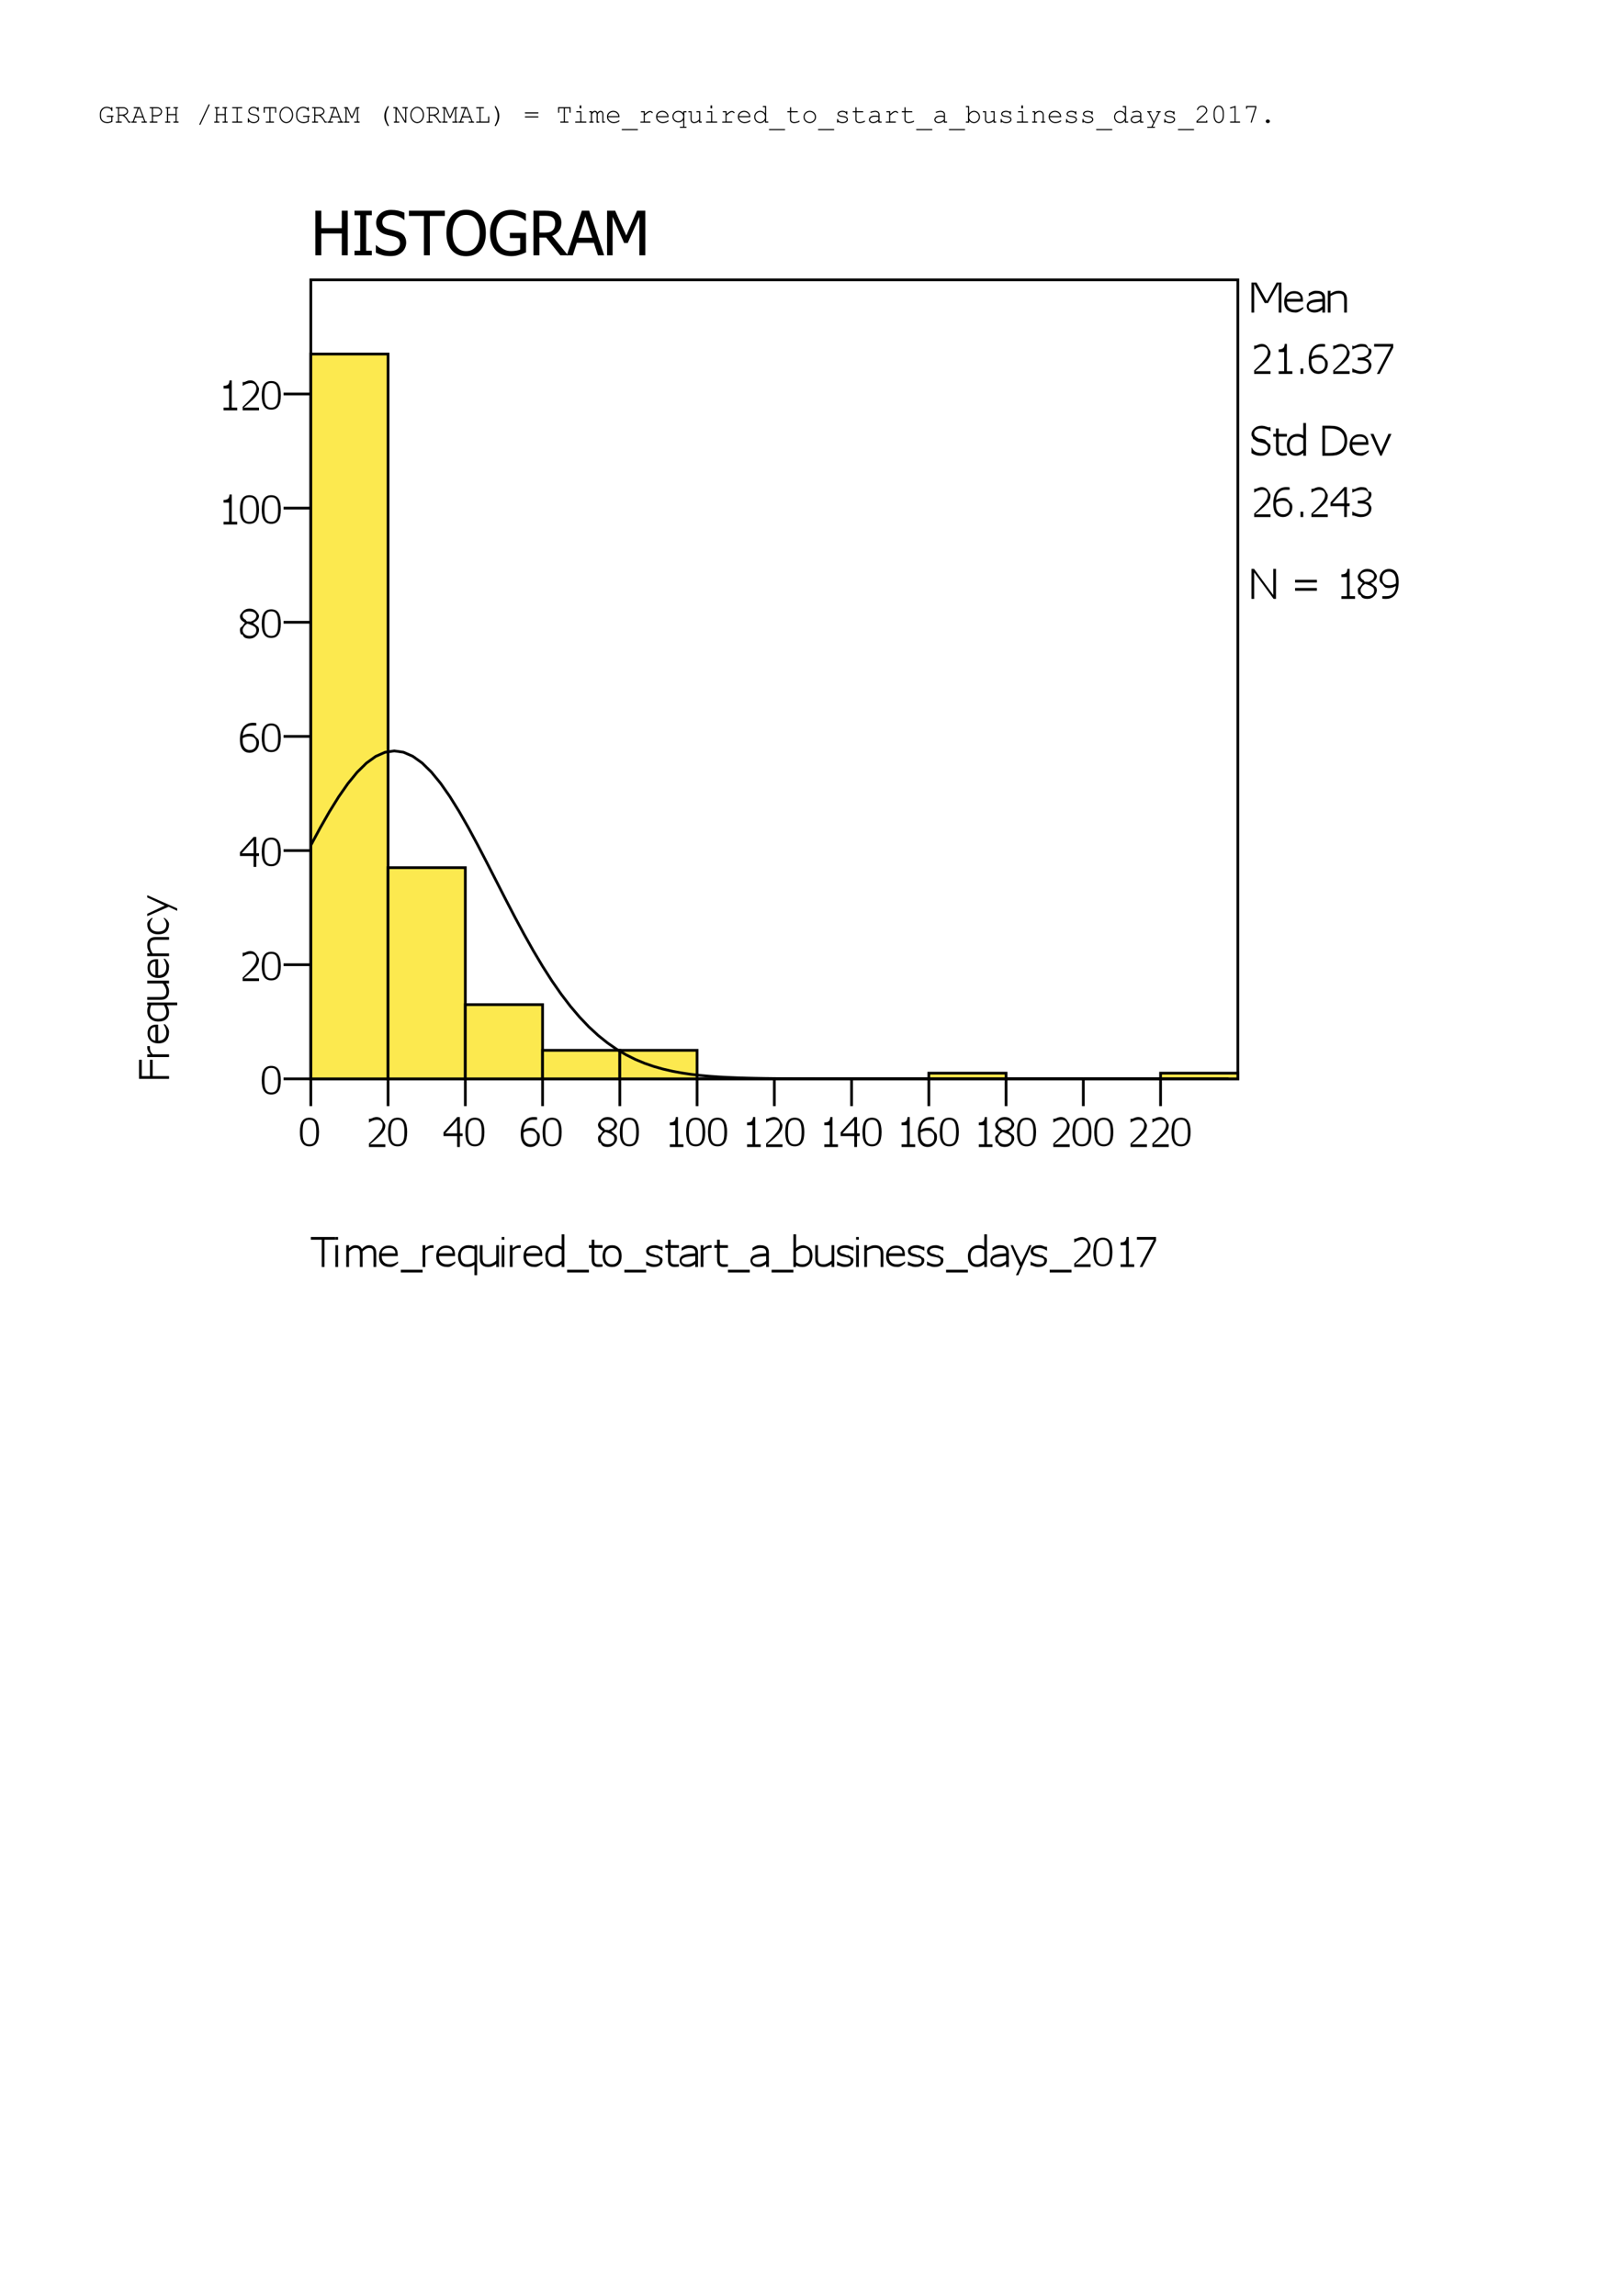 <?xml version="1.0" encoding="UTF-8"?>
<svg xmlns="http://www.w3.org/2000/svg" xmlns:xlink="http://www.w3.org/1999/xlink" width="595.275pt" height="841.89pt" viewBox="0 0 595.275 841.89" version="1.1">
<defs>
<g>
<symbol overflow="visible" id="glyph0-0">
<path style="stroke:none;" d="M 0.504 0 L 0.504 -6.25 L 5.504 -6.25 L 5.504 0 Z M 0.66 -0.156 L 5.348 -0.156 L 5.348 -6.094 L 0.66 -6.094 Z M 0.66 -0.156 "/>
</symbol>
<symbol overflow="visible" id="glyph0-1">
<path style="stroke:none;" d="M 5.23 -2.117 L 5.23 -0.359 C 4.914 -0.184 4.602 -0.059 4.293 0.027 C 3.98 0.113 3.672 0.156 3.363 0.16 C 2.922 0.156 2.535 0.094 2.203 -0.035 C 1.867 -0.164 1.582 -0.344 1.355 -0.582 C 1.121 -0.812 0.941 -1.074 0.816 -1.367 C 0.684 -1.652 0.621 -2.02 0.625 -2.469 L 0.625 -3.223 C 0.621 -3.672 0.73 -4.109 0.957 -4.535 C 1.176 -4.957 1.484 -5.281 1.875 -5.508 C 2.262 -5.73 2.684 -5.84 3.141 -5.844 C 3.801 -5.84 4.355 -5.66 4.812 -5.305 C 4.809 -5.461 4.816 -5.559 4.828 -5.59 C 4.84 -5.621 4.863 -5.648 4.902 -5.676 C 4.938 -5.695 4.977 -5.707 5.023 -5.711 C 5.078 -5.707 5.129 -5.688 5.172 -5.648 C 5.207 -5.605 5.227 -5.535 5.23 -5.438 L 5.23 -4.512 C 5.227 -4.41 5.207 -4.336 5.172 -4.297 C 5.129 -4.254 5.078 -4.234 5.023 -4.238 C 4.965 -4.234 4.918 -4.254 4.883 -4.293 C 4.844 -4.328 4.824 -4.395 4.824 -4.492 C 4.801 -4.766 4.621 -4.992 4.285 -5.168 C 3.941 -5.344 3.57 -5.43 3.172 -5.434 C 2.793 -5.43 2.453 -5.348 2.152 -5.188 C 1.844 -5.02 1.559 -4.707 1.297 -4.25 C 1.117 -3.941 1.031 -3.598 1.035 -3.219 L 1.035 -2.469 C 1.031 -1.785 1.238 -1.246 1.66 -0.848 C 2.074 -0.445 2.648 -0.246 3.383 -0.25 C 3.625 -0.246 3.855 -0.273 4.07 -0.328 C 4.281 -0.379 4.527 -0.469 4.812 -0.602 L 4.812 -2.117 L 3.402 -2.117 C 3.305 -2.113 3.234 -2.133 3.191 -2.172 C 3.148 -2.207 3.129 -2.258 3.129 -2.324 C 3.129 -2.383 3.148 -2.434 3.191 -2.477 C 3.234 -2.512 3.305 -2.531 3.402 -2.535 L 5.375 -2.531 C 5.469 -2.531 5.539 -2.512 5.586 -2.473 C 5.625 -2.434 5.648 -2.383 5.648 -2.324 C 5.648 -2.281 5.633 -2.242 5.609 -2.207 C 5.578 -2.168 5.551 -2.145 5.52 -2.133 C 5.488 -2.121 5.391 -2.113 5.23 -2.117 Z M 5.23 -2.117 "/>
</symbol>
<symbol overflow="visible" id="glyph0-2">
<path style="stroke:none;" d="M 1.664 -2.547 L 1.664 -0.41 L 2.422 -0.41 C 2.52 -0.41 2.594 -0.391 2.637 -0.352 C 2.676 -0.312 2.695 -0.262 2.699 -0.203 C 2.695 -0.145 2.676 -0.098 2.637 -0.059 C 2.594 -0.02 2.52 0 2.422 0 L 0.703 0 C 0.602 0 0.531 -0.02 0.492 -0.059 C 0.449 -0.098 0.426 -0.145 0.43 -0.203 C 0.426 -0.262 0.449 -0.312 0.492 -0.352 C 0.531 -0.391 0.602 -0.41 0.703 -0.41 L 1.254 -0.41 L 1.254 -5.305 L 0.703 -5.305 C 0.602 -5.301 0.531 -5.32 0.492 -5.359 C 0.449 -5.395 0.426 -5.445 0.43 -5.508 C 0.426 -5.57 0.449 -5.617 0.492 -5.656 C 0.531 -5.688 0.602 -5.707 0.703 -5.711 L 3.184 -5.711 C 3.691 -5.707 4.121 -5.547 4.473 -5.227 C 4.82 -4.902 4.996 -4.535 5 -4.133 C 4.996 -3.836 4.891 -3.559 4.676 -3.301 C 4.457 -3.039 4.094 -2.824 3.59 -2.656 C 3.879 -2.449 4.129 -2.223 4.34 -1.973 C 4.547 -1.719 4.883 -1.199 5.344 -0.41 L 5.656 -0.41 C 5.75 -0.41 5.82 -0.391 5.863 -0.352 C 5.906 -0.312 5.93 -0.262 5.93 -0.203 C 5.93 -0.145 5.906 -0.098 5.863 -0.059 C 5.82 -0.02 5.75 0 5.656 0 L 5.109 0 C 4.598 -0.906 4.203 -1.512 3.926 -1.824 C 3.648 -2.129 3.328 -2.371 2.969 -2.547 Z M 1.664 -2.961 L 2.781 -2.961 C 3.137 -2.957 3.461 -3.023 3.758 -3.156 C 4.047 -3.285 4.258 -3.438 4.391 -3.613 C 4.52 -3.785 4.586 -3.965 4.59 -4.148 C 4.586 -4.422 4.449 -4.684 4.176 -4.934 C 3.898 -5.18 3.562 -5.301 3.172 -5.305 L 1.664 -5.305 Z M 1.664 -2.961 "/>
</symbol>
<symbol overflow="visible" id="glyph0-3">
<path style="stroke:none;" d="M 4.352 -1.91 L 1.656 -1.91 L 1.102 -0.41 L 1.891 -0.41 C 1.984 -0.41 2.055 -0.391 2.098 -0.352 C 2.141 -0.312 2.16 -0.262 2.164 -0.203 C 2.16 -0.145 2.141 -0.098 2.098 -0.059 C 2.055 -0.02 1.984 0 1.891 0 L 0.355 0 C 0.258 0 0.188 -0.02 0.145 -0.059 C 0.102 -0.098 0.082 -0.145 0.082 -0.203 C 0.082 -0.262 0.102 -0.312 0.145 -0.352 C 0.188 -0.391 0.258 -0.41 0.355 -0.41 L 0.672 -0.41 L 2.484 -5.305 L 1.273 -5.305 C 1.172 -5.301 1.102 -5.32 1.062 -5.359 C 1.016 -5.395 0.996 -5.445 1 -5.508 C 0.996 -5.57 1.016 -5.617 1.062 -5.656 C 1.102 -5.688 1.172 -5.707 1.273 -5.711 L 3.34 -5.711 L 5.344 -0.41 L 5.66 -0.41 C 5.754 -0.41 5.82 -0.391 5.867 -0.352 C 5.906 -0.312 5.93 -0.262 5.934 -0.203 C 5.93 -0.145 5.906 -0.098 5.867 -0.059 C 5.82 -0.02 5.754 0 5.66 0 L 4.133 0 C 4.027 0 3.957 -0.02 3.914 -0.059 C 3.871 -0.098 3.848 -0.145 3.852 -0.203 C 3.848 -0.262 3.871 -0.312 3.914 -0.352 C 3.957 -0.391 4.027 -0.41 4.133 -0.41 L 4.914 -0.41 Z M 4.195 -2.32 L 3.062 -5.305 L 2.91 -5.305 L 1.812 -2.32 Z M 4.195 -2.32 "/>
</symbol>
<symbol overflow="visible" id="glyph0-4">
<path style="stroke:none;" d="M 2.109 -2.344 L 2.109 -0.41 L 3.516 -0.41 C 3.613 -0.41 3.684 -0.391 3.727 -0.352 C 3.766 -0.312 3.785 -0.262 3.789 -0.203 C 3.785 -0.145 3.766 -0.098 3.727 -0.059 C 3.684 -0.02 3.613 0 3.516 0 L 1.148 0 C 1.047 0 0.977 -0.02 0.938 -0.059 C 0.895 -0.098 0.871 -0.145 0.875 -0.203 C 0.871 -0.262 0.895 -0.312 0.938 -0.352 C 0.977 -0.391 1.047 -0.41 1.148 -0.41 L 1.699 -0.41 L 1.699 -5.305 L 1.148 -5.305 C 1.047 -5.301 0.977 -5.32 0.938 -5.359 C 0.895 -5.395 0.871 -5.445 0.875 -5.508 C 0.871 -5.57 0.895 -5.617 0.938 -5.656 C 0.977 -5.688 1.047 -5.707 1.148 -5.711 L 3.531 -5.711 C 4.09 -5.707 4.551 -5.543 4.91 -5.215 C 5.266 -4.883 5.441 -4.492 5.445 -4.047 C 5.441 -3.781 5.383 -3.543 5.27 -3.332 C 5.152 -3.117 5.016 -2.953 4.852 -2.836 C 4.609 -2.652 4.355 -2.52 4.098 -2.438 C 3.902 -2.375 3.668 -2.344 3.395 -2.344 Z M 2.109 -2.754 L 3.418 -2.754 C 3.715 -2.754 4 -2.82 4.27 -2.957 C 4.531 -3.09 4.727 -3.254 4.852 -3.453 C 4.973 -3.645 5.031 -3.844 5.035 -4.047 C 5.031 -4.367 4.895 -4.656 4.617 -4.918 C 4.34 -5.172 3.988 -5.301 3.57 -5.305 L 2.109 -5.305 Z M 2.109 -2.754 "/>
</symbol>
<symbol overflow="visible" id="glyph0-5">
<path style="stroke:none;" d="M 4.391 -2.766 L 1.672 -2.766 L 1.672 -0.41 L 2.223 -0.41 C 2.316 -0.41 2.387 -0.391 2.43 -0.352 C 2.473 -0.312 2.496 -0.262 2.496 -0.203 C 2.496 -0.145 2.473 -0.098 2.43 -0.059 C 2.387 -0.02 2.316 0 2.223 0 L 0.797 0 C 0.695 0 0.625 -0.02 0.586 -0.059 C 0.543 -0.098 0.52 -0.145 0.523 -0.203 C 0.52 -0.262 0.543 -0.312 0.586 -0.352 C 0.625 -0.391 0.695 -0.41 0.797 -0.41 L 1.258 -0.41 L 1.258 -5.305 L 1.008 -5.305 C 0.906 -5.301 0.832 -5.32 0.789 -5.359 C 0.746 -5.395 0.727 -5.445 0.727 -5.508 C 0.727 -5.57 0.746 -5.617 0.789 -5.656 C 0.832 -5.688 0.906 -5.707 1.008 -5.711 L 2.223 -5.711 C 2.316 -5.707 2.387 -5.688 2.43 -5.656 C 2.473 -5.617 2.496 -5.57 2.496 -5.508 C 2.496 -5.445 2.473 -5.395 2.43 -5.359 C 2.387 -5.32 2.316 -5.301 2.223 -5.305 L 1.672 -5.305 L 1.672 -3.172 L 4.391 -3.172 L 4.391 -5.305 L 3.844 -5.305 C 3.742 -5.301 3.672 -5.32 3.633 -5.359 C 3.59 -5.395 3.566 -5.445 3.57 -5.508 C 3.566 -5.57 3.586 -5.617 3.629 -5.656 C 3.668 -5.688 3.742 -5.707 3.844 -5.711 L 5.059 -5.711 C 5.156 -5.707 5.23 -5.688 5.273 -5.656 C 5.312 -5.617 5.332 -5.57 5.336 -5.508 C 5.332 -5.445 5.312 -5.395 5.273 -5.359 C 5.23 -5.32 5.156 -5.301 5.059 -5.305 L 4.805 -5.305 L 4.805 -0.41 L 5.27 -0.41 C 5.363 -0.41 5.434 -0.391 5.477 -0.352 C 5.52 -0.312 5.543 -0.262 5.543 -0.203 C 5.543 -0.145 5.52 -0.098 5.477 -0.059 C 5.434 -0.02 5.363 0 5.27 0 L 3.844 0 C 3.742 0 3.672 -0.02 3.633 -0.059 C 3.59 -0.098 3.566 -0.145 3.57 -0.203 C 3.566 -0.262 3.586 -0.312 3.629 -0.352 C 3.668 -0.391 3.742 -0.41 3.844 -0.41 L 4.391 -0.41 Z M 4.391 -2.766 "/>
</symbol>
<symbol overflow="visible" id="glyph0-6">
<path style="stroke:none;" d=""/>
</symbol>
<symbol overflow="visible" id="glyph0-7">
<path style="stroke:none;" d="M 4.844 -6.426 L 1.543 0.645 C 1.484 0.762 1.414 0.82 1.328 0.824 C 1.27 0.82 1.223 0.801 1.184 0.762 C 1.145 0.723 1.125 0.676 1.125 0.629 C 1.125 0.586 1.141 0.535 1.172 0.469 L 4.469 -6.602 C 4.504 -6.676 4.539 -6.723 4.57 -6.746 C 4.602 -6.766 4.641 -6.777 4.688 -6.781 C 4.742 -6.777 4.789 -6.758 4.828 -6.719 C 4.867 -6.676 4.887 -6.633 4.891 -6.586 C 4.887 -6.547 4.871 -6.492 4.844 -6.426 Z M 4.844 -6.426 "/>
</symbol>
<symbol overflow="visible" id="glyph0-8">
<path style="stroke:none;" d="M 3.207 -5.305 L 3.207 -0.41 L 4.613 -0.41 C 4.707 -0.41 4.777 -0.391 4.824 -0.352 C 4.863 -0.312 4.887 -0.262 4.887 -0.203 C 4.887 -0.145 4.863 -0.098 4.824 -0.059 C 4.777 -0.02 4.707 0 4.613 0 L 1.391 0 C 1.289 0 1.219 -0.02 1.18 -0.059 C 1.133 -0.098 1.113 -0.145 1.117 -0.203 C 1.113 -0.262 1.133 -0.312 1.18 -0.352 C 1.219 -0.391 1.289 -0.41 1.391 -0.41 L 2.797 -0.41 L 2.797 -5.305 L 1.391 -5.305 C 1.289 -5.301 1.219 -5.32 1.18 -5.359 C 1.133 -5.395 1.113 -5.445 1.117 -5.508 C 1.113 -5.57 1.133 -5.617 1.18 -5.656 C 1.219 -5.688 1.289 -5.707 1.391 -5.711 L 4.613 -5.711 C 4.707 -5.707 4.777 -5.688 4.824 -5.656 C 4.863 -5.617 4.887 -5.57 4.887 -5.508 C 4.887 -5.445 4.863 -5.395 4.824 -5.359 C 4.777 -5.32 4.707 -5.301 4.613 -5.305 Z M 3.207 -5.305 "/>
</symbol>
<symbol overflow="visible" id="glyph0-9">
<path style="stroke:none;" d="M 4.469 -5.305 L 4.469 -5.438 C 4.465 -5.535 4.484 -5.605 4.523 -5.648 C 4.559 -5.688 4.605 -5.707 4.672 -5.711 C 4.73 -5.707 4.781 -5.688 4.82 -5.648 C 4.855 -5.605 4.875 -5.535 4.879 -5.438 L 4.879 -4.395 C 4.875 -4.297 4.855 -4.227 4.82 -4.184 C 4.781 -4.141 4.73 -4.117 4.672 -4.121 C 4.609 -4.117 4.562 -4.137 4.527 -4.18 C 4.488 -4.215 4.469 -4.281 4.469 -4.371 C 4.449 -4.645 4.309 -4.887 4.047 -5.105 C 3.777 -5.32 3.43 -5.43 3.004 -5.434 C 2.547 -5.43 2.188 -5.312 1.922 -5.082 C 1.656 -4.848 1.523 -4.574 1.523 -4.262 C 1.523 -4.098 1.559 -3.949 1.637 -3.816 C 1.707 -3.68 1.809 -3.574 1.934 -3.492 C 2.055 -3.406 2.191 -3.34 2.352 -3.293 C 2.504 -3.242 2.75 -3.188 3.086 -3.133 C 3.641 -3.043 4.023 -2.949 4.238 -2.855 C 4.52 -2.723 4.734 -2.547 4.879 -2.328 C 5.023 -2.102 5.098 -1.836 5.098 -1.531 C 5.098 -1.059 4.91 -0.66 4.535 -0.332 C 4.16 -0.004 3.656 0.156 3.023 0.16 C 2.309 0.156 1.738 -0.062 1.312 -0.508 L 1.312 -0.273 C 1.312 -0.172 1.293 -0.102 1.258 -0.062 C 1.219 -0.02 1.168 0 1.109 0 C 1.047 0 1 -0.02 0.961 -0.062 C 0.922 -0.102 0.902 -0.172 0.902 -0.273 L 0.902 -1.406 C 0.902 -1.508 0.918 -1.578 0.957 -1.621 C 0.992 -1.66 1.043 -1.68 1.109 -1.684 C 1.164 -1.68 1.211 -1.66 1.25 -1.625 C 1.285 -1.582 1.309 -1.52 1.312 -1.438 C 1.328 -1.133 1.488 -0.859 1.793 -0.617 C 2.098 -0.367 2.508 -0.246 3.023 -0.25 C 3.535 -0.246 3.938 -0.375 4.238 -0.633 C 4.535 -0.891 4.688 -1.195 4.688 -1.547 C 4.688 -1.762 4.629 -1.953 4.516 -2.121 C 4.398 -2.289 4.23 -2.422 4.008 -2.52 C 3.852 -2.586 3.523 -2.66 3.031 -2.75 C 2.348 -2.859 1.859 -3.035 1.562 -3.273 C 1.262 -3.504 1.113 -3.836 1.113 -4.273 C 1.113 -4.699 1.285 -5.07 1.629 -5.379 C 1.973 -5.688 2.426 -5.84 2.988 -5.844 C 3.559 -5.84 4.051 -5.66 4.469 -5.305 Z M 4.469 -5.305 "/>
</symbol>
<symbol overflow="visible" id="glyph0-10">
<path style="stroke:none;" d="M 3.203 -5.305 L 3.203 -0.41 L 4.266 -0.41 C 4.363 -0.41 4.434 -0.391 4.477 -0.352 C 4.516 -0.312 4.535 -0.262 4.539 -0.203 C 4.535 -0.145 4.516 -0.098 4.477 -0.059 C 4.434 -0.02 4.363 0 4.266 0 L 1.723 0 C 1.625 0 1.555 -0.02 1.512 -0.059 C 1.469 -0.098 1.445 -0.145 1.449 -0.203 C 1.445 -0.262 1.469 -0.312 1.512 -0.352 C 1.555 -0.391 1.625 -0.41 1.723 -0.41 L 2.789 -0.41 L 2.789 -5.305 L 1.109 -5.305 L 1.109 -3.883 C 1.105 -3.777 1.086 -3.703 1.051 -3.664 C 1.012 -3.617 0.965 -3.598 0.902 -3.602 C 0.844 -3.598 0.793 -3.617 0.758 -3.664 C 0.715 -3.703 0.695 -3.777 0.699 -3.883 L 0.699 -5.711 L 5.293 -5.711 L 5.293 -3.883 C 5.289 -3.777 5.27 -3.703 5.234 -3.664 C 5.195 -3.617 5.148 -3.598 5.086 -3.602 C 5.023 -3.598 4.973 -3.617 4.938 -3.664 C 4.898 -3.703 4.879 -3.777 4.883 -3.883 L 4.883 -5.305 Z M 3.203 -5.305 "/>
</symbol>
<symbol overflow="visible" id="glyph0-11">
<path style="stroke:none;" d="M 5.508 -2.844 C 5.508 -2.293 5.395 -1.785 5.176 -1.32 C 4.949 -0.852 4.645 -0.488 4.258 -0.23 C 3.867 0.031 3.449 0.156 3.008 0.16 C 2.344 0.156 1.762 -0.121 1.262 -0.68 C 0.754 -1.242 0.504 -1.961 0.508 -2.844 C 0.504 -3.719 0.754 -4.441 1.262 -5.004 C 1.762 -5.562 2.344 -5.84 3.008 -5.844 C 3.449 -5.84 3.867 -5.711 4.258 -5.453 C 4.645 -5.191 4.949 -4.828 5.172 -4.363 C 5.395 -3.898 5.508 -3.391 5.508 -2.844 Z M 5.094 -2.844 C 5.09 -3.508 4.898 -4.105 4.512 -4.637 C 4.121 -5.164 3.617 -5.43 3.008 -5.434 C 2.43 -5.43 1.938 -5.176 1.531 -4.672 C 1.117 -4.164 0.914 -3.555 0.918 -2.844 C 0.914 -2.078 1.129 -1.457 1.559 -0.973 C 1.988 -0.488 2.469 -0.246 3.008 -0.25 C 3.617 -0.246 4.121 -0.512 4.512 -1.043 C 4.898 -1.57 5.09 -2.168 5.094 -2.844 Z M 5.094 -2.844 "/>
</symbol>
<symbol overflow="visible" id="glyph0-12">
<path style="stroke:none;" d="M 3.273 -1.715 L 2.805 -1.715 L 1.227 -5.305 L 1.148 -5.305 L 1.148 -0.41 L 1.906 -0.41 C 2 -0.41 2.07 -0.391 2.113 -0.352 C 2.156 -0.312 2.18 -0.262 2.18 -0.203 C 2.18 -0.145 2.156 -0.098 2.113 -0.059 C 2.07 -0.02 2 0 1.906 0 L 0.391 0 C 0.289 0 0.219 -0.02 0.18 -0.059 C 0.137 -0.098 0.117 -0.145 0.117 -0.203 C 0.117 -0.262 0.137 -0.312 0.18 -0.352 C 0.219 -0.391 0.289 -0.41 0.391 -0.41 L 0.738 -0.41 L 0.738 -5.305 L 0.477 -5.305 C 0.375 -5.301 0.305 -5.32 0.266 -5.359 C 0.219 -5.395 0.199 -5.445 0.203 -5.508 C 0.199 -5.57 0.219 -5.617 0.266 -5.656 C 0.305 -5.688 0.375 -5.707 0.477 -5.711 L 1.484 -5.711 L 3.039 -2.18 L 4.566 -5.711 L 5.57 -5.711 C 5.668 -5.707 5.738 -5.688 5.785 -5.656 C 5.824 -5.617 5.848 -5.57 5.852 -5.508 C 5.848 -5.445 5.824 -5.395 5.785 -5.359 C 5.738 -5.32 5.668 -5.301 5.57 -5.305 L 5.316 -5.305 L 5.316 -0.41 L 5.66 -0.41 C 5.762 -0.41 5.832 -0.391 5.875 -0.352 C 5.914 -0.312 5.934 -0.262 5.938 -0.203 C 5.934 -0.145 5.914 -0.098 5.875 -0.059 C 5.832 -0.02 5.762 0 5.66 0 L 4.148 0 C 4.051 0 3.98 -0.02 3.938 -0.059 C 3.891 -0.098 3.867 -0.145 3.871 -0.203 C 3.867 -0.262 3.887 -0.312 3.934 -0.352 C 3.973 -0.391 4.047 -0.41 4.148 -0.41 L 4.906 -0.41 L 4.906 -5.305 L 4.82 -5.305 Z M 3.273 -1.715 "/>
</symbol>
<symbol overflow="visible" id="glyph0-13">
<path style="stroke:none;" d="M 2.953 -2.43 C 2.953 -2.801 3 -3.199 3.098 -3.621 C 3.195 -4.043 3.383 -4.527 3.66 -5.078 C 3.938 -5.625 4.141 -5.957 4.266 -6.074 C 4.305 -6.109 4.348 -6.129 4.395 -6.129 C 4.453 -6.129 4.5 -6.109 4.543 -6.07 C 4.582 -6.031 4.605 -5.984 4.605 -5.93 C 4.605 -5.895 4.594 -5.855 4.57 -5.82 C 4.211 -5.16 3.953 -4.566 3.801 -4.035 C 3.648 -3.5 3.574 -2.965 3.574 -2.43 C 3.574 -1.891 3.648 -1.355 3.801 -0.824 C 3.953 -0.289 4.211 0.301 4.57 0.957 C 4.594 0.992 4.605 1.027 4.605 1.062 C 4.605 1.117 4.582 1.168 4.543 1.207 C 4.5 1.246 4.453 1.266 4.395 1.27 C 4.348 1.266 4.305 1.246 4.266 1.215 C 4.145 1.102 3.945 0.777 3.676 0.242 C 3.398 -0.297 3.211 -0.766 3.109 -1.18 C 3.004 -1.59 2.953 -2.008 2.953 -2.43 Z M 2.953 -2.43 "/>
</symbol>
<symbol overflow="visible" id="glyph0-14">
<path style="stroke:none;" d="M 5.008 0 L 4.484 0 L 1.461 -5.113 L 1.461 -0.41 L 2.219 -0.41 C 2.316 -0.41 2.387 -0.391 2.43 -0.352 C 2.473 -0.312 2.496 -0.262 2.496 -0.203 C 2.496 -0.145 2.473 -0.098 2.43 -0.059 C 2.387 -0.02 2.316 0 2.219 0 L 0.707 0 C 0.602 0 0.531 -0.02 0.492 -0.059 C 0.449 -0.098 0.426 -0.145 0.43 -0.203 C 0.426 -0.262 0.449 -0.312 0.492 -0.352 C 0.531 -0.391 0.602 -0.41 0.707 -0.41 L 1.051 -0.41 L 1.051 -5.305 L 0.5 -5.305 C 0.398 -5.301 0.328 -5.32 0.289 -5.359 C 0.242 -5.395 0.223 -5.445 0.227 -5.508 C 0.223 -5.57 0.242 -5.617 0.289 -5.656 C 0.328 -5.688 0.398 -5.707 0.5 -5.711 L 1.57 -5.711 L 4.602 -0.59 L 4.602 -5.305 L 3.844 -5.305 C 3.742 -5.301 3.672 -5.32 3.633 -5.359 C 3.59 -5.395 3.566 -5.445 3.57 -5.508 C 3.566 -5.57 3.586 -5.617 3.629 -5.656 C 3.668 -5.688 3.742 -5.707 3.844 -5.711 L 5.355 -5.711 C 5.453 -5.707 5.523 -5.688 5.566 -5.656 C 5.605 -5.617 5.625 -5.57 5.629 -5.508 C 5.625 -5.445 5.605 -5.395 5.566 -5.359 C 5.523 -5.32 5.453 -5.301 5.355 -5.305 L 5.008 -5.305 Z M 5.008 0 "/>
</symbol>
<symbol overflow="visible" id="glyph0-15">
<path style="stroke:none;" d="M 2.289 -5.305 L 2.289 -0.41 L 5.016 -0.41 L 5.016 -2.039 C 5.016 -2.137 5.035 -2.207 5.074 -2.25 C 5.113 -2.289 5.164 -2.309 5.227 -2.312 C 5.281 -2.309 5.328 -2.289 5.371 -2.25 C 5.406 -2.211 5.426 -2.141 5.43 -2.039 L 5.43 0 L 0.898 0 C 0.797 0 0.727 -0.02 0.688 -0.059 C 0.641 -0.098 0.621 -0.145 0.625 -0.203 C 0.621 -0.262 0.641 -0.312 0.688 -0.352 C 0.727 -0.391 0.797 -0.41 0.898 -0.41 L 1.875 -0.41 L 1.875 -5.305 L 0.898 -5.305 C 0.797 -5.301 0.727 -5.32 0.688 -5.359 C 0.641 -5.395 0.621 -5.445 0.625 -5.508 C 0.621 -5.57 0.641 -5.617 0.688 -5.656 C 0.727 -5.688 0.797 -5.707 0.898 -5.711 L 3.266 -5.711 C 3.359 -5.707 3.43 -5.688 3.477 -5.656 C 3.516 -5.617 3.539 -5.57 3.539 -5.508 C 3.539 -5.445 3.516 -5.395 3.477 -5.359 C 3.43 -5.32 3.359 -5.301 3.266 -5.305 Z M 2.289 -5.305 "/>
</symbol>
<symbol overflow="visible" id="glyph0-16">
<path style="stroke:none;" d="M 3.121 -2.426 C 3.117 -2.051 3.066 -1.652 2.973 -1.238 C 2.871 -0.816 2.684 -0.336 2.41 0.219 C 2.129 0.766 1.93 1.098 1.805 1.211 C 1.766 1.246 1.723 1.266 1.68 1.27 C 1.621 1.266 1.57 1.246 1.531 1.207 C 1.484 1.168 1.465 1.117 1.469 1.062 C 1.465 1.027 1.477 0.992 1.504 0.957 C 1.859 0.301 2.113 -0.289 2.27 -0.824 C 2.418 -1.355 2.496 -1.891 2.5 -2.426 C 2.496 -2.965 2.418 -3.5 2.27 -4.035 C 2.113 -4.566 1.859 -5.16 1.504 -5.82 C 1.477 -5.855 1.465 -5.895 1.469 -5.93 C 1.465 -5.984 1.484 -6.031 1.531 -6.07 C 1.57 -6.109 1.621 -6.129 1.68 -6.129 C 1.723 -6.129 1.766 -6.109 1.805 -6.074 C 1.926 -5.961 2.121 -5.637 2.398 -5.102 C 2.668 -4.562 2.859 -4.086 2.965 -3.676 C 3.066 -3.258 3.117 -2.844 3.121 -2.426 Z M 3.121 -2.426 "/>
</symbol>
<symbol overflow="visible" id="glyph0-17">
<path style="stroke:none;" d="M 5.238 -3.395 L 0.766 -3.395 C 0.668 -3.391 0.598 -3.41 0.555 -3.453 C 0.512 -3.488 0.492 -3.539 0.492 -3.602 C 0.492 -3.66 0.512 -3.711 0.555 -3.75 C 0.598 -3.789 0.668 -3.809 0.766 -3.809 L 5.238 -3.809 C 5.336 -3.809 5.406 -3.789 5.449 -3.75 C 5.488 -3.711 5.508 -3.66 5.512 -3.598 C 5.508 -3.539 5.488 -3.488 5.449 -3.453 C 5.406 -3.41 5.336 -3.391 5.238 -3.395 Z M 5.238 -1.922 L 0.766 -1.922 C 0.668 -1.922 0.598 -1.938 0.555 -1.977 C 0.512 -2.012 0.492 -2.062 0.492 -2.129 C 0.492 -2.188 0.512 -2.238 0.555 -2.277 C 0.598 -2.312 0.668 -2.332 0.766 -2.336 L 5.238 -2.336 C 5.336 -2.332 5.406 -2.312 5.449 -2.277 C 5.488 -2.238 5.508 -2.188 5.512 -2.129 C 5.508 -2.062 5.488 -2.012 5.449 -1.977 C 5.406 -1.938 5.336 -1.922 5.238 -1.922 Z M 5.238 -1.922 "/>
</symbol>
<symbol overflow="visible" id="glyph0-18">
<path style="stroke:none;" d="M 3.203 -6.332 L 3.203 -5.273 L 2.598 -5.273 L 2.598 -6.332 Z M 3.219 -4.227 L 3.219 -0.41 L 4.828 -0.41 C 4.93 -0.41 5 -0.391 5.043 -0.352 C 5.086 -0.312 5.109 -0.262 5.109 -0.203 C 5.109 -0.145 5.086 -0.098 5.043 -0.059 C 5 -0.02 4.93 0 4.828 0 L 1.195 0 C 1.098 0 1.027 -0.02 0.984 -0.059 C 0.941 -0.098 0.918 -0.145 0.922 -0.203 C 0.918 -0.262 0.941 -0.312 0.984 -0.352 C 1.027 -0.391 1.098 -0.41 1.195 -0.41 L 2.809 -0.41 L 2.809 -3.812 L 1.609 -3.812 C 1.512 -3.809 1.441 -3.828 1.398 -3.871 C 1.352 -3.906 1.328 -3.957 1.332 -4.02 C 1.328 -4.078 1.352 -4.125 1.395 -4.168 C 1.438 -4.203 1.508 -4.223 1.609 -4.227 Z M 3.219 -4.227 "/>
</symbol>
<symbol overflow="visible" id="glyph0-19">
<path style="stroke:none;" d="M 1.133 -4.227 L 1.133 -3.812 C 1.477 -4.184 1.828 -4.371 2.184 -4.375 C 2.391 -4.371 2.574 -4.316 2.738 -4.207 C 2.895 -4.094 3.031 -3.922 3.141 -3.695 C 3.32 -3.922 3.504 -4.094 3.695 -4.207 C 3.879 -4.316 4.066 -4.371 4.258 -4.375 C 4.551 -4.371 4.785 -4.273 4.965 -4.086 C 5.191 -3.836 5.309 -3.566 5.312 -3.277 L 5.312 -0.41 L 5.66 -0.41 C 5.754 -0.41 5.82 -0.391 5.867 -0.352 C 5.906 -0.312 5.93 -0.262 5.934 -0.203 C 5.93 -0.145 5.906 -0.098 5.867 -0.059 C 5.82 -0.02 5.754 0 5.66 0 L 4.902 0 L 4.902 -3.238 C 4.898 -3.445 4.836 -3.617 4.711 -3.754 C 4.586 -3.891 4.438 -3.961 4.273 -3.961 C 4.117 -3.961 3.961 -3.902 3.797 -3.793 C 3.633 -3.676 3.445 -3.457 3.234 -3.129 L 3.234 -0.41 L 3.574 -0.41 C 3.668 -0.41 3.734 -0.391 3.781 -0.352 C 3.82 -0.312 3.844 -0.262 3.848 -0.203 C 3.844 -0.145 3.82 -0.098 3.781 -0.059 C 3.734 -0.02 3.668 0 3.574 0 L 2.816 0 L 2.816 -3.207 C 2.812 -3.422 2.746 -3.602 2.621 -3.746 C 2.488 -3.887 2.348 -3.961 2.191 -3.961 C 2.043 -3.961 1.898 -3.914 1.758 -3.82 C 1.559 -3.684 1.348 -3.453 1.133 -3.129 L 1.133 -0.41 L 1.48 -0.41 C 1.574 -0.41 1.645 -0.391 1.688 -0.352 C 1.73 -0.312 1.75 -0.262 1.754 -0.203 C 1.75 -0.145 1.73 -0.098 1.688 -0.059 C 1.645 -0.02 1.574 0 1.48 0 L 0.375 0 C 0.277 0 0.207 -0.02 0.164 -0.059 C 0.121 -0.098 0.098 -0.145 0.102 -0.203 C 0.098 -0.262 0.121 -0.312 0.164 -0.352 C 0.207 -0.391 0.277 -0.41 0.375 -0.41 L 0.723 -0.41 L 0.723 -3.812 L 0.375 -3.812 C 0.277 -3.809 0.207 -3.828 0.164 -3.871 C 0.121 -3.906 0.098 -3.957 0.102 -4.023 C 0.098 -4.078 0.121 -4.125 0.164 -4.168 C 0.207 -4.203 0.277 -4.223 0.375 -4.227 Z M 1.133 -4.227 "/>
</symbol>
<symbol overflow="visible" id="glyph0-20">
<path style="stroke:none;" d="M 5.219 -2.016 L 1.039 -2.016 C 1.109 -1.484 1.332 -1.055 1.707 -0.734 C 2.074 -0.406 2.535 -0.246 3.09 -0.25 C 3.395 -0.246 3.715 -0.297 4.051 -0.398 C 4.383 -0.5 4.66 -0.633 4.875 -0.801 C 4.934 -0.848 4.984 -0.871 5.035 -0.875 C 5.082 -0.871 5.129 -0.852 5.172 -0.812 C 5.207 -0.77 5.227 -0.723 5.23 -0.668 C 5.227 -0.613 5.199 -0.559 5.152 -0.508 C 4.992 -0.344 4.715 -0.191 4.316 -0.051 C 3.914 0.09 3.504 0.156 3.09 0.16 C 2.383 0.156 1.797 -0.07 1.328 -0.527 C 0.855 -0.988 0.621 -1.547 0.625 -2.203 C 0.621 -2.797 0.84 -3.305 1.285 -3.734 C 1.723 -4.156 2.27 -4.371 2.926 -4.375 C 3.59 -4.371 4.141 -4.152 4.578 -3.719 C 5.008 -3.277 5.223 -2.711 5.219 -2.016 Z M 4.805 -2.43 C 4.723 -2.879 4.508 -3.246 4.16 -3.535 C 3.812 -3.816 3.398 -3.961 2.926 -3.961 C 2.441 -3.961 2.031 -3.82 1.688 -3.539 C 1.344 -3.258 1.129 -2.887 1.047 -2.43 Z M 4.805 -2.43 "/>
</symbol>
<symbol overflow="visible" id="glyph0-21">
<path style="stroke:none;" d="M 5.727 2.738 L 0.273 2.738 C 0.172 2.734 0.102 2.715 0.062 2.68 C 0.02 2.641 0 2.594 0 2.535 C 0 2.469 0.02 2.418 0.062 2.383 C 0.102 2.344 0.172 2.324 0.273 2.328 L 5.727 2.328 C 5.824 2.324 5.895 2.344 5.938 2.383 C 5.977 2.418 6 2.469 6 2.535 C 6 2.594 5.977 2.641 5.938 2.68 C 5.895 2.715 5.824 2.734 5.727 2.738 Z M 5.727 2.738 "/>
</symbol>
<symbol overflow="visible" id="glyph0-22">
<path style="stroke:none;" d="M 2.508 -4.227 L 2.508 -3.195 C 3.043 -3.672 3.441 -3.98 3.707 -4.121 C 3.969 -4.258 4.215 -4.328 4.445 -4.332 C 4.684 -4.328 4.91 -4.246 5.121 -4.082 C 5.332 -3.914 5.438 -3.789 5.438 -3.711 C 5.438 -3.645 5.414 -3.594 5.375 -3.555 C 5.332 -3.512 5.285 -3.492 5.227 -3.496 C 5.191 -3.492 5.16 -3.496 5.141 -3.512 C 5.117 -3.52 5.078 -3.559 5.016 -3.625 C 4.898 -3.734 4.797 -3.812 4.715 -3.855 C 4.629 -3.898 4.547 -3.918 4.469 -3.922 C 4.285 -3.918 4.07 -3.848 3.82 -3.707 C 3.566 -3.562 3.129 -3.211 2.508 -2.656 L 2.508 -0.41 L 4.328 -0.41 C 4.426 -0.41 4.496 -0.391 4.539 -0.352 C 4.582 -0.312 4.605 -0.262 4.605 -0.203 C 4.605 -0.145 4.582 -0.098 4.539 -0.059 C 4.496 -0.02 4.426 0 4.328 0 L 1.109 0 C 1.008 0 0.938 -0.016 0.898 -0.055 C 0.852 -0.09 0.832 -0.141 0.836 -0.199 C 0.832 -0.254 0.852 -0.297 0.895 -0.336 C 0.934 -0.371 1.004 -0.391 1.109 -0.395 L 2.102 -0.395 L 2.102 -3.812 L 1.344 -3.812 C 1.242 -3.809 1.172 -3.828 1.133 -3.871 C 1.086 -3.906 1.066 -3.957 1.07 -4.023 C 1.066 -4.078 1.086 -4.125 1.129 -4.168 C 1.168 -4.203 1.238 -4.223 1.344 -4.227 Z M 2.508 -4.227 "/>
</symbol>
<symbol overflow="visible" id="glyph0-23">
<path style="stroke:none;" d="M 4.59 -3.48 L 4.59 -4.227 L 5.551 -4.227 C 5.648 -4.223 5.723 -4.203 5.766 -4.168 C 5.805 -4.125 5.824 -4.078 5.828 -4.02 C 5.824 -3.957 5.805 -3.906 5.766 -3.871 C 5.723 -3.828 5.648 -3.809 5.551 -3.812 L 5.004 -3.812 L 5.004 1.477 L 5.551 1.477 C 5.648 1.477 5.723 1.492 5.766 1.531 C 5.805 1.562 5.824 1.613 5.828 1.68 C 5.824 1.734 5.805 1.781 5.766 1.824 C 5.723 1.859 5.648 1.879 5.551 1.883 L 3.598 1.883 C 3.5 1.879 3.43 1.863 3.387 1.828 C 3.344 1.789 3.32 1.738 3.324 1.68 C 3.32 1.613 3.344 1.562 3.387 1.531 C 3.43 1.492 3.5 1.477 3.598 1.477 L 4.59 1.477 L 4.59 -0.996 C 4.133 -0.398 3.539 -0.098 2.809 -0.102 C 2.191 -0.098 1.676 -0.309 1.258 -0.73 C 0.832 -1.148 0.621 -1.652 0.625 -2.242 C 0.621 -2.832 0.832 -3.336 1.258 -3.75 C 1.676 -4.164 2.195 -4.371 2.816 -4.375 C 3.543 -4.371 4.133 -4.074 4.59 -3.48 Z M 4.59 -2.242 C 4.586 -2.711 4.414 -3.113 4.07 -3.453 C 3.723 -3.789 3.305 -3.961 2.812 -3.961 C 2.316 -3.961 1.895 -3.789 1.551 -3.453 C 1.203 -3.113 1.031 -2.711 1.035 -2.242 C 1.031 -1.766 1.203 -1.359 1.551 -1.023 C 1.895 -0.684 2.316 -0.516 2.812 -0.516 C 3.305 -0.516 3.723 -0.684 4.07 -1.023 C 4.414 -1.359 4.586 -1.766 4.59 -2.242 Z M 4.59 -2.242 "/>
</symbol>
<symbol overflow="visible" id="glyph0-24">
<path style="stroke:none;" d="M 4.406 0 L 4.406 -0.602 C 3.844 -0.094 3.234 0.156 2.586 0.16 C 2.184 0.156 1.883 0.051 1.676 -0.164 C 1.402 -0.449 1.266 -0.781 1.27 -1.168 L 1.27 -3.812 L 0.719 -3.812 C 0.617 -3.809 0.547 -3.828 0.508 -3.871 C 0.465 -3.906 0.445 -3.957 0.445 -4.023 C 0.445 -4.078 0.465 -4.125 0.508 -4.168 C 0.547 -4.203 0.617 -4.223 0.719 -4.227 L 1.68 -4.227 L 1.68 -1.168 C 1.676 -0.895 1.762 -0.676 1.934 -0.508 C 2.102 -0.332 2.312 -0.246 2.57 -0.25 C 3.234 -0.246 3.848 -0.551 4.406 -1.168 L 4.406 -3.812 L 3.648 -3.812 C 3.547 -3.809 3.477 -3.828 3.438 -3.871 C 3.395 -3.906 3.375 -3.957 3.375 -4.023 C 3.375 -4.078 3.395 -4.125 3.438 -4.168 C 3.477 -4.203 3.547 -4.223 3.648 -4.227 L 4.812 -4.227 L 4.812 -0.41 L 5.16 -0.41 C 5.258 -0.41 5.328 -0.391 5.371 -0.352 C 5.41 -0.312 5.43 -0.262 5.434 -0.203 C 5.43 -0.145 5.41 -0.098 5.371 -0.059 C 5.328 -0.02 5.258 0 5.16 0 Z M 4.406 0 "/>
</symbol>
<symbol overflow="visible" id="glyph0-25">
<path style="stroke:none;" d="M 5.008 -6.129 L 5.008 -0.41 L 5.555 -0.41 C 5.656 -0.41 5.727 -0.391 5.77 -0.352 C 5.812 -0.312 5.836 -0.262 5.836 -0.203 C 5.836 -0.145 5.812 -0.098 5.77 -0.059 C 5.727 -0.02 5.656 0 5.555 0 L 4.594 0 L 4.594 -0.816 C 4.117 -0.164 3.512 0.156 2.781 0.16 C 2.41 0.156 2.055 0.062 1.715 -0.133 C 1.375 -0.328 1.105 -0.609 0.91 -0.977 C 0.711 -1.34 0.613 -1.715 0.617 -2.105 C 0.613 -2.492 0.711 -2.871 0.91 -3.234 C 1.105 -3.598 1.375 -3.879 1.715 -4.078 C 2.055 -4.273 2.414 -4.371 2.789 -4.375 C 3.504 -4.371 4.105 -4.047 4.594 -3.398 L 4.594 -5.711 L 4.047 -5.711 C 3.945 -5.707 3.875 -5.727 3.832 -5.77 C 3.789 -5.805 3.766 -5.855 3.77 -5.922 C 3.766 -5.98 3.789 -6.031 3.832 -6.07 C 3.875 -6.109 3.945 -6.129 4.047 -6.129 Z M 4.594 -2.105 C 4.594 -2.621 4.418 -3.062 4.066 -3.422 C 3.715 -3.781 3.297 -3.961 2.812 -3.961 C 2.32 -3.961 1.898 -3.781 1.551 -3.422 C 1.195 -3.062 1.02 -2.621 1.023 -2.105 C 1.02 -1.582 1.195 -1.145 1.551 -0.789 C 1.898 -0.426 2.32 -0.246 2.812 -0.25 C 3.297 -0.246 3.715 -0.426 4.066 -0.789 C 4.418 -1.145 4.594 -1.582 4.594 -2.105 Z M 4.594 -2.105 "/>
</symbol>
<symbol overflow="visible" id="glyph0-26">
<path style="stroke:none;" d="M 2.156 -4.227 L 4.383 -4.227 C 4.48 -4.223 4.551 -4.203 4.594 -4.168 C 4.633 -4.125 4.652 -4.078 4.656 -4.02 C 4.652 -3.957 4.633 -3.906 4.594 -3.871 C 4.551 -3.828 4.48 -3.809 4.383 -3.812 L 2.156 -3.812 L 2.156 -1.086 C 2.156 -0.844 2.25 -0.645 2.441 -0.488 C 2.633 -0.324 2.914 -0.246 3.281 -0.25 C 3.555 -0.246 3.852 -0.289 4.18 -0.375 C 4.5 -0.457 4.75 -0.551 4.93 -0.656 C 4.992 -0.695 5.047 -0.715 5.094 -0.719 C 5.141 -0.715 5.188 -0.695 5.23 -0.656 C 5.266 -0.613 5.285 -0.562 5.289 -0.512 C 5.285 -0.457 5.266 -0.414 5.227 -0.375 C 5.121 -0.266 4.867 -0.148 4.465 -0.027 C 4.062 0.098 3.676 0.156 3.312 0.16 C 2.828 0.156 2.449 0.047 2.168 -0.176 C 1.883 -0.398 1.738 -0.699 1.742 -1.086 L 1.742 -3.812 L 0.984 -3.812 C 0.887 -3.809 0.816 -3.828 0.773 -3.871 C 0.73 -3.906 0.707 -3.957 0.711 -4.023 C 0.707 -4.078 0.73 -4.125 0.773 -4.168 C 0.816 -4.203 0.887 -4.223 0.984 -4.227 L 1.742 -4.227 L 1.742 -5.438 C 1.738 -5.535 1.758 -5.605 1.801 -5.648 C 1.836 -5.688 1.887 -5.707 1.949 -5.711 C 2.008 -5.707 2.059 -5.688 2.098 -5.648 C 2.137 -5.605 2.156 -5.535 2.156 -5.438 Z M 2.156 -4.227 "/>
</symbol>
<symbol overflow="visible" id="glyph0-27">
<path style="stroke:none;" d="M 5.293 -2.105 C 5.289 -1.477 5.066 -0.945 4.621 -0.504 C 4.172 -0.062 3.633 0.156 3.004 0.16 C 2.363 0.156 1.82 -0.062 1.375 -0.504 C 0.926 -0.949 0.703 -1.48 0.707 -2.105 C 0.703 -2.727 0.926 -3.262 1.375 -3.707 C 1.82 -4.148 2.363 -4.371 3.004 -4.375 C 3.633 -4.371 4.172 -4.148 4.621 -3.711 C 5.066 -3.266 5.289 -2.73 5.293 -2.105 Z M 4.879 -2.105 C 4.875 -2.613 4.691 -3.051 4.328 -3.418 C 3.961 -3.777 3.52 -3.961 3 -3.961 C 2.477 -3.961 2.031 -3.777 1.668 -3.414 C 1.297 -3.051 1.113 -2.613 1.117 -2.105 C 1.113 -1.594 1.297 -1.16 1.668 -0.797 C 2.031 -0.43 2.477 -0.246 3 -0.25 C 3.52 -0.246 3.961 -0.426 4.328 -0.793 C 4.691 -1.152 4.875 -1.59 4.879 -2.105 Z M 4.879 -2.105 "/>
</symbol>
<symbol overflow="visible" id="glyph0-28">
<path style="stroke:none;" d="M 4.355 -3.961 C 4.352 -4.055 4.371 -4.121 4.414 -4.164 C 4.449 -4.203 4.5 -4.223 4.562 -4.227 C 4.621 -4.223 4.672 -4.203 4.711 -4.164 C 4.75 -4.121 4.77 -4.051 4.77 -3.949 L 4.77 -3.246 C 4.77 -3.148 4.75 -3.078 4.711 -3.035 C 4.672 -2.992 4.621 -2.969 4.562 -2.973 C 4.504 -2.969 4.457 -2.988 4.422 -3.027 C 4.383 -3.062 4.359 -3.121 4.355 -3.203 C 4.332 -3.395 4.234 -3.555 4.055 -3.688 C 3.785 -3.867 3.43 -3.961 2.992 -3.961 C 2.531 -3.961 2.176 -3.867 1.922 -3.68 C 1.73 -3.539 1.633 -3.383 1.637 -3.211 C 1.633 -3.016 1.746 -2.852 1.977 -2.727 C 2.129 -2.629 2.426 -2.559 2.867 -2.516 C 3.43 -2.449 3.828 -2.379 4.055 -2.305 C 4.367 -2.188 4.602 -2.031 4.758 -1.828 C 4.914 -1.625 4.992 -1.406 4.992 -1.176 C 4.992 -0.828 4.824 -0.52 4.488 -0.246 C 4.152 0.023 3.66 0.156 3.012 0.16 C 2.363 0.156 1.832 -0.004 1.422 -0.332 C 1.418 -0.219 1.41 -0.148 1.402 -0.117 C 1.387 -0.086 1.363 -0.059 1.332 -0.035 C 1.293 -0.012 1.254 0 1.215 0 C 1.152 0 1.105 -0.02 1.07 -0.062 C 1.027 -0.102 1.008 -0.172 1.012 -0.273 L 1.012 -1.117 C 1.008 -1.215 1.027 -1.285 1.066 -1.328 C 1.105 -1.367 1.152 -1.387 1.215 -1.391 C 1.27 -1.387 1.32 -1.367 1.363 -1.328 C 1.402 -1.285 1.422 -1.23 1.426 -1.168 C 1.422 -1.012 1.461 -0.887 1.539 -0.789 C 1.652 -0.629 1.832 -0.5 2.082 -0.402 C 2.328 -0.297 2.637 -0.246 3 -0.25 C 3.531 -0.246 3.926 -0.344 4.188 -0.547 C 4.445 -0.742 4.574 -0.953 4.578 -1.176 C 4.574 -1.43 4.445 -1.633 4.184 -1.789 C 3.918 -1.938 3.527 -2.039 3.02 -2.094 C 2.508 -2.141 2.145 -2.211 1.926 -2.297 C 1.703 -2.383 1.531 -2.508 1.406 -2.68 C 1.281 -2.844 1.219 -3.027 1.219 -3.227 C 1.219 -3.574 1.391 -3.852 1.738 -4.062 C 2.082 -4.266 2.492 -4.371 2.973 -4.375 C 3.535 -4.371 3.996 -4.234 4.355 -3.961 Z M 4.355 -3.961 "/>
</symbol>
<symbol overflow="visible" id="glyph0-29">
<path style="stroke:none;" d="M 4.18 0 L 4.18 -0.59 C 3.578 -0.09 2.941 0.156 2.27 0.16 C 1.773 0.156 1.391 0.035 1.117 -0.211 C 0.84 -0.461 0.703 -0.766 0.703 -1.129 C 0.703 -1.523 0.883 -1.871 1.25 -2.168 C 1.609 -2.465 2.145 -2.613 2.848 -2.613 C 3.035 -2.613 3.238 -2.598 3.461 -2.574 C 3.68 -2.547 3.918 -2.512 4.18 -2.461 L 4.18 -3.125 C 4.176 -3.344 4.074 -3.539 3.867 -3.711 C 3.656 -3.875 3.344 -3.961 2.93 -3.961 C 2.609 -3.961 2.16 -3.867 1.586 -3.68 C 1.48 -3.648 1.414 -3.633 1.387 -3.633 C 1.332 -3.633 1.285 -3.652 1.25 -3.691 C 1.211 -3.73 1.195 -3.777 1.195 -3.836 C 1.195 -3.891 1.211 -3.934 1.246 -3.969 C 1.289 -4.016 1.473 -4.086 1.797 -4.172 C 2.301 -4.305 2.684 -4.371 2.949 -4.375 C 3.465 -4.371 3.871 -4.242 4.16 -3.992 C 4.449 -3.734 4.594 -3.445 4.594 -3.125 L 4.594 -0.41 L 5.141 -0.41 C 5.238 -0.41 5.312 -0.391 5.355 -0.352 C 5.398 -0.312 5.418 -0.262 5.422 -0.203 C 5.418 -0.145 5.398 -0.098 5.355 -0.059 C 5.312 -0.02 5.238 0 5.141 0 Z M 4.18 -2.039 C 3.984 -2.094 3.781 -2.133 3.566 -2.164 C 3.352 -2.188 3.125 -2.203 2.891 -2.203 C 2.289 -2.203 1.824 -2.074 1.492 -1.816 C 1.238 -1.621 1.113 -1.391 1.113 -1.129 C 1.113 -0.879 1.207 -0.672 1.402 -0.504 C 1.594 -0.332 1.879 -0.246 2.25 -0.25 C 2.602 -0.246 2.93 -0.316 3.238 -0.461 C 3.539 -0.598 3.852 -0.824 4.18 -1.137 Z M 4.18 -2.039 "/>
</symbol>
<symbol overflow="visible" id="glyph0-30">
<path style="stroke:none;" d="M 1.453 -6.129 L 1.453 -3.406 C 1.945 -4.047 2.543 -4.371 3.246 -4.375 C 3.844 -4.371 4.355 -4.152 4.785 -3.723 C 5.211 -3.285 5.426 -2.754 5.426 -2.125 C 5.426 -1.484 5.207 -0.945 4.777 -0.504 C 4.344 -0.062 3.836 0.156 3.246 0.16 C 2.527 0.156 1.93 -0.16 1.453 -0.805 L 1.453 0 L 0.492 0 C 0.395 0 0.324 -0.02 0.281 -0.059 C 0.238 -0.098 0.215 -0.145 0.219 -0.203 C 0.215 -0.262 0.238 -0.312 0.281 -0.352 C 0.324 -0.391 0.395 -0.41 0.492 -0.41 L 1.047 -0.41 L 1.047 -5.711 L 0.492 -5.711 C 0.395 -5.707 0.324 -5.727 0.281 -5.77 C 0.238 -5.805 0.215 -5.855 0.219 -5.922 C 0.215 -5.98 0.238 -6.031 0.281 -6.07 C 0.324 -6.109 0.395 -6.129 0.492 -6.129 Z M 5.016 -2.105 C 5.016 -2.621 4.836 -3.062 4.48 -3.422 C 4.125 -3.781 3.711 -3.961 3.238 -3.961 C 2.758 -3.961 2.344 -3.781 1.992 -3.422 C 1.637 -3.062 1.457 -2.621 1.461 -2.105 C 1.457 -1.582 1.637 -1.145 1.992 -0.789 C 2.344 -0.426 2.758 -0.246 3.238 -0.25 C 3.711 -0.246 4.125 -0.426 4.48 -0.789 C 4.836 -1.145 5.016 -1.582 5.016 -2.105 Z M 5.016 -2.105 "/>
</symbol>
<symbol overflow="visible" id="glyph0-31">
<path style="stroke:none;" d="M 1.676 -4.227 L 1.676 -3.609 C 1.961 -3.898 2.219 -4.098 2.449 -4.207 C 2.68 -4.316 2.941 -4.371 3.234 -4.375 C 3.547 -4.371 3.828 -4.305 4.086 -4.176 C 4.266 -4.074 4.434 -3.91 4.582 -3.688 C 4.73 -3.461 4.805 -3.23 4.805 -2.992 L 4.805 -0.41 L 5.152 -0.41 C 5.246 -0.41 5.316 -0.391 5.359 -0.352 C 5.402 -0.312 5.426 -0.262 5.426 -0.203 C 5.426 -0.145 5.402 -0.098 5.359 -0.059 C 5.316 -0.02 5.246 0 5.152 0 L 4.055 0 C 3.953 0 3.879 -0.02 3.836 -0.059 C 3.793 -0.098 3.773 -0.145 3.773 -0.203 C 3.773 -0.262 3.793 -0.312 3.836 -0.352 C 3.879 -0.391 3.953 -0.41 4.055 -0.41 L 4.395 -0.41 L 4.395 -2.926 C 4.395 -3.211 4.285 -3.457 4.074 -3.66 C 3.859 -3.859 3.578 -3.961 3.227 -3.961 C 2.953 -3.961 2.719 -3.906 2.523 -3.797 C 2.324 -3.688 2.043 -3.414 1.676 -2.984 L 1.676 -0.41 L 2.141 -0.41 C 2.234 -0.41 2.305 -0.391 2.348 -0.352 C 2.391 -0.312 2.414 -0.262 2.414 -0.203 C 2.414 -0.145 2.391 -0.098 2.348 -0.059 C 2.305 -0.02 2.234 0 2.141 0 L 0.801 0 C 0.703 0 0.633 -0.02 0.59 -0.059 C 0.547 -0.098 0.527 -0.145 0.527 -0.203 C 0.527 -0.262 0.547 -0.312 0.59 -0.352 C 0.633 -0.391 0.703 -0.41 0.801 -0.41 L 1.266 -0.41 L 1.266 -3.812 L 0.918 -3.812 C 0.82 -3.809 0.75 -3.828 0.707 -3.871 C 0.664 -3.906 0.645 -3.957 0.645 -4.023 C 0.645 -4.078 0.664 -4.125 0.707 -4.168 C 0.75 -4.203 0.82 -4.223 0.918 -4.227 Z M 1.676 -4.227 "/>
</symbol>
<symbol overflow="visible" id="glyph0-32">
<path style="stroke:none;" d="M 3.027 0 L 1.125 -3.812 L 1 -3.812 C 0.902 -3.809 0.832 -3.828 0.789 -3.871 C 0.746 -3.906 0.727 -3.957 0.727 -4.02 C 0.727 -4.059 0.734 -4.094 0.758 -4.133 C 0.773 -4.164 0.801 -4.188 0.84 -4.203 C 0.871 -4.215 0.926 -4.223 1 -4.227 L 2.125 -4.227 C 2.219 -4.223 2.289 -4.203 2.332 -4.168 C 2.375 -4.125 2.395 -4.078 2.398 -4.02 C 2.395 -3.957 2.375 -3.906 2.332 -3.871 C 2.289 -3.828 2.219 -3.809 2.125 -3.812 L 1.57 -3.812 L 3.246 -0.449 L 4.898 -3.812 L 4.344 -3.812 C 4.242 -3.809 4.172 -3.828 4.133 -3.871 C 4.086 -3.906 4.066 -3.957 4.07 -4.023 C 4.066 -4.078 4.086 -4.125 4.133 -4.168 C 4.172 -4.203 4.242 -4.223 4.344 -4.227 L 5.465 -4.227 C 5.562 -4.223 5.633 -4.203 5.68 -4.168 C 5.719 -4.125 5.742 -4.078 5.742 -4.02 C 5.742 -3.973 5.727 -3.93 5.703 -3.898 C 5.672 -3.859 5.645 -3.836 5.613 -3.828 C 5.582 -3.812 5.492 -3.809 5.344 -3.812 L 2.742 1.477 L 3.383 1.477 C 3.477 1.477 3.547 1.492 3.594 1.531 C 3.633 1.562 3.656 1.613 3.656 1.68 C 3.656 1.734 3.633 1.781 3.594 1.824 C 3.547 1.859 3.477 1.879 3.383 1.883 L 1.02 1.883 C 0.922 1.879 0.852 1.863 0.809 1.828 C 0.766 1.789 0.742 1.738 0.746 1.68 C 0.742 1.613 0.766 1.562 0.809 1.531 C 0.852 1.492 0.922 1.477 1.02 1.477 L 2.305 1.477 Z M 3.027 0 "/>
</symbol>
<symbol overflow="visible" id="glyph0-33">
<path style="stroke:none;" d="M 1.234 -0.41 L 4.383 -0.41 L 4.383 -0.57 C 4.383 -0.664 4.402 -0.734 4.441 -0.781 C 4.48 -0.82 4.531 -0.844 4.594 -0.844 C 4.652 -0.844 4.699 -0.82 4.742 -0.781 C 4.777 -0.734 4.797 -0.664 4.801 -0.57 L 4.801 0 L 0.836 0 L 0.836 -0.605 C 1.668 -1.348 2.477 -2.109 3.266 -2.891 C 3.633 -3.25 3.887 -3.516 4.023 -3.688 C 4.156 -3.852 4.25 -4 4.301 -4.133 C 4.352 -4.258 4.375 -4.391 4.379 -4.523 C 4.375 -4.871 4.234 -5.18 3.953 -5.453 C 3.668 -5.723 3.328 -5.859 2.93 -5.859 C 2.57 -5.859 2.25 -5.754 1.977 -5.551 C 1.695 -5.34 1.52 -5.086 1.441 -4.789 C 1.418 -4.707 1.391 -4.66 1.367 -4.641 C 1.324 -4.605 1.281 -4.586 1.23 -4.59 C 1.176 -4.586 1.129 -4.605 1.09 -4.645 C 1.051 -4.68 1.031 -4.727 1.035 -4.781 C 1.031 -4.938 1.117 -5.148 1.289 -5.414 C 1.461 -5.68 1.695 -5.887 2 -6.043 C 2.297 -6.191 2.605 -6.27 2.926 -6.273 C 3.434 -6.27 3.875 -6.094 4.242 -5.742 C 4.609 -5.387 4.793 -4.984 4.797 -4.535 C 4.793 -4.348 4.762 -4.172 4.703 -4.016 C 4.637 -3.855 4.531 -3.684 4.387 -3.5 C 4.234 -3.309 3.969 -3.027 3.59 -2.652 C 2.625 -1.699 1.84 -0.961 1.234 -0.438 Z M 1.234 -0.41 "/>
</symbol>
<symbol overflow="visible" id="glyph0-34">
<path style="stroke:none;" d="M 4.883 -3.57 L 4.883 -2.555 C 4.879 -1.672 4.672 -0.973 4.254 -0.461 C 3.922 -0.055 3.504 0.145 3.008 0.148 C 2.766 0.145 2.539 0.098 2.328 0.004 C 2.109 -0.094 1.93 -0.227 1.781 -0.398 C 1.688 -0.508 1.582 -0.68 1.473 -0.918 C 1.355 -1.152 1.277 -1.371 1.23 -1.57 C 1.152 -1.852 1.113 -2.18 1.117 -2.555 L 1.117 -3.57 C 1.113 -4.453 1.324 -5.152 1.75 -5.668 C 2.074 -6.066 2.488 -6.27 2.992 -6.273 C 3.234 -6.27 3.461 -6.223 3.676 -6.129 C 3.883 -6.031 4.066 -5.895 4.219 -5.727 C 4.316 -5.613 4.418 -5.441 4.531 -5.203 C 4.637 -4.965 4.719 -4.746 4.773 -4.555 C 4.844 -4.273 4.879 -3.945 4.883 -3.57 Z M 4.473 -3.516 C 4.469 -3.902 4.414 -4.262 4.309 -4.598 C 4.195 -4.93 4.074 -5.195 3.941 -5.395 C 3.859 -5.508 3.754 -5.605 3.625 -5.688 C 3.434 -5.801 3.227 -5.859 3 -5.859 C 2.539 -5.859 2.176 -5.625 1.918 -5.156 C 1.652 -4.688 1.523 -4.141 1.527 -3.516 L 1.527 -2.613 C 1.523 -2.223 1.578 -1.859 1.691 -1.527 C 1.797 -1.188 1.922 -0.922 2.066 -0.727 C 2.141 -0.617 2.246 -0.52 2.379 -0.438 C 2.562 -0.32 2.77 -0.262 3.008 -0.266 C 3.461 -0.262 3.82 -0.496 4.082 -0.969 C 4.34 -1.438 4.469 -1.988 4.473 -2.613 Z M 4.473 -3.516 "/>
</symbol>
<symbol overflow="visible" id="glyph0-35">
<path style="stroke:none;" d="M 3.203 -6.211 L 3.203 -0.41 L 4.609 -0.41 C 4.707 -0.41 4.777 -0.391 4.82 -0.352 C 4.859 -0.312 4.879 -0.262 4.883 -0.203 C 4.879 -0.145 4.859 -0.098 4.82 -0.059 C 4.777 -0.02 4.707 0 4.609 0 L 1.387 0 C 1.289 0 1.219 -0.02 1.176 -0.059 C 1.133 -0.098 1.113 -0.145 1.113 -0.203 C 1.113 -0.262 1.133 -0.312 1.176 -0.352 C 1.219 -0.391 1.289 -0.41 1.387 -0.41 L 2.793 -0.41 L 2.793 -5.645 L 1.453 -5.227 C 1.391 -5.203 1.344 -5.191 1.312 -5.195 C 1.266 -5.191 1.219 -5.211 1.18 -5.254 C 1.133 -5.293 1.113 -5.34 1.117 -5.398 C 1.113 -5.445 1.129 -5.492 1.168 -5.539 C 1.191 -5.562 1.246 -5.59 1.328 -5.621 Z M 3.203 -6.211 "/>
</symbol>
<symbol overflow="visible" id="glyph0-36">
<path style="stroke:none;" d="M 4.379 -5.527 L 4.379 -5.711 L 1.441 -5.711 L 1.441 -5.352 C 1.441 -5.25 1.422 -5.18 1.383 -5.141 C 1.344 -5.094 1.293 -5.074 1.234 -5.078 C 1.176 -5.074 1.129 -5.094 1.09 -5.141 C 1.051 -5.18 1.031 -5.25 1.031 -5.352 L 1.031 -6.129 L 4.797 -6.129 L 4.797 -5.473 L 3.145 -0.199 C 3.117 -0.113 3.086 -0.055 3.051 -0.031 C 3.016 -0.004 2.977 0.004 2.93 0.008 C 2.871 0.004 2.82 -0.012 2.785 -0.051 C 2.742 -0.086 2.723 -0.133 2.727 -0.188 C 2.723 -0.219 2.734 -0.262 2.754 -0.32 Z M 4.379 -5.527 "/>
</symbol>
<symbol overflow="visible" id="glyph0-37">
<path style="stroke:none;" d="M 2.914 -1.176 L 3.09 -1.176 C 3.27 -1.172 3.426 -1.105 3.559 -0.98 C 3.684 -0.848 3.75 -0.695 3.754 -0.516 C 3.75 -0.328 3.684 -0.168 3.555 -0.043 C 3.422 0.086 3.266 0.145 3.09 0.148 L 2.914 0.148 C 2.727 0.145 2.57 0.086 2.445 -0.043 C 2.312 -0.168 2.25 -0.324 2.25 -0.512 C 2.25 -0.699 2.316 -0.859 2.449 -0.984 C 2.582 -1.109 2.734 -1.172 2.914 -1.176 Z M 2.914 -1.176 "/>
</symbol>
<symbol overflow="visible" id="glyph1-0">
<path style="stroke:none;" d="M 2.812 0 L 2.812 -16.875 L 19.688 -16.875 L 19.688 0 Z M 4.219 -1.406 L 18.281 -1.406 L 18.281 -15.469 L 4.219 -15.469 Z M 4.219 -1.406 "/>
</symbol>
<symbol overflow="visible" id="glyph1-1">
<path style="stroke:none;" d="M 13.535 0 L 11.359 0 L 11.359 -8.008 L 3.836 -8.008 L 3.836 0 L 1.66 0 L 1.66 -16.359 L 3.836 -16.359 L 3.836 -9.941 L 11.359 -9.941 L 11.359 -16.359 L 13.535 -16.359 Z M 13.535 0 "/>
</symbol>
<symbol overflow="visible" id="glyph1-2">
<path style="stroke:none;" d="M 7.371 0 L 1.023 0 L 1.023 -1.672 L 3.109 -1.672 L 3.109 -14.688 L 1.023 -14.688 L 1.023 -16.359 L 7.371 -16.359 L 7.371 -14.688 L 5.285 -14.688 L 5.285 -1.672 L 7.371 -1.672 Z M 7.371 0 "/>
</symbol>
<symbol overflow="visible" id="glyph1-3">
<path style="stroke:none;" d="M 6.219 0.297 C 5.027 0.293 4.02 0.172 3.191 -0.07 C 2.359 -0.312 1.578 -0.613 0.848 -0.977 L 0.848 -3.703 L 1 -3.703 C 1.715 -3.027 2.527 -2.504 3.438 -2.137 C 4.344 -1.766 5.219 -1.582 6.062 -1.582 C 7.262 -1.582 8.172 -1.832 8.789 -2.332 C 9.402 -2.832 9.707 -3.492 9.711 -4.316 C 9.707 -4.969 9.547 -5.5 9.227 -5.91 C 8.902 -6.32 8.391 -6.625 7.691 -6.824 C 7.184 -6.969 6.723 -7.09 6.305 -7.184 C 5.887 -7.277 5.363 -7.406 4.734 -7.57 C 4.172 -7.715 3.664 -7.898 3.219 -8.129 C 2.766 -8.352 2.371 -8.648 2.031 -9.02 C 1.691 -9.375 1.43 -9.801 1.246 -10.289 C 1.059 -10.773 0.965 -11.336 0.969 -11.977 C 0.965 -13.301 1.48 -14.41 2.516 -15.309 C 3.547 -16.203 4.867 -16.652 6.473 -16.656 C 7.383 -16.652 8.246 -16.559 9.066 -16.379 C 9.879 -16.191 10.637 -15.934 11.336 -15.602 L 11.336 -12.996 L 11.172 -12.996 C 10.652 -13.473 9.984 -13.887 9.172 -14.242 C 8.355 -14.598 7.504 -14.777 6.613 -14.777 C 5.602 -14.777 4.785 -14.539 4.164 -14.066 C 3.539 -13.594 3.227 -12.973 3.23 -12.207 C 3.227 -11.508 3.41 -10.957 3.777 -10.547 C 4.141 -10.133 4.672 -9.832 5.371 -9.645 C 5.828 -9.52 6.391 -9.379 7.062 -9.223 C 7.727 -9.066 8.281 -8.922 8.723 -8.789 C 9.848 -8.445 10.672 -7.922 11.195 -7.227 C 11.715 -6.527 11.977 -5.672 11.977 -4.656 C 11.977 -4.02 11.844 -3.391 11.586 -2.77 C 11.32 -2.145 10.957 -1.617 10.492 -1.188 C 9.961 -0.707 9.363 -0.34 8.703 -0.086 C 8.039 0.168 7.211 0.293 6.219 0.297 Z M 6.219 0.297 "/>
</symbol>
<symbol overflow="visible" id="glyph1-4">
<path style="stroke:none;" d="M 5.48 0 L 5.48 -14.426 L -0.012 -14.426 L -0.012 -16.359 L 13.152 -16.359 L 13.152 -14.426 L 7.656 -14.426 L 7.656 0 Z M 5.48 0 "/>
</symbol>
<symbol overflow="visible" id="glyph1-5">
<path style="stroke:none;" d="M 13.227 -14.48 C 13.844 -13.758 14.328 -12.867 14.676 -11.809 C 15.02 -10.746 15.191 -9.535 15.195 -8.172 C 15.191 -6.844 15.023 -5.645 14.688 -4.578 C 14.348 -3.508 13.859 -2.613 13.227 -1.891 C 12.555 -1.125 11.777 -0.562 10.891 -0.203 C 10 0.16 9.02 0.34 7.953 0.34 C 6.844 0.34 5.848 0.156 4.965 -0.219 C 4.074 -0.59 3.312 -1.148 2.68 -1.891 C 2.047 -2.613 1.566 -3.508 1.23 -4.57 C 0.895 -5.633 0.727 -6.832 0.727 -8.172 C 0.727 -9.547 0.895 -10.754 1.234 -11.797 C 1.574 -12.836 2.059 -13.73 2.691 -14.48 C 3.316 -15.199 4.078 -15.75 4.969 -16.133 C 5.859 -16.508 6.852 -16.699 7.953 -16.699 C 9.062 -16.699 10.066 -16.504 10.965 -16.117 C 11.855 -15.727 12.609 -15.18 13.227 -14.48 Z M 12.93 -8.172 C 12.926 -9.254 12.809 -10.215 12.578 -11.051 C 12.34 -11.887 12.012 -12.578 11.59 -13.129 C 11.156 -13.691 10.633 -14.113 10.023 -14.398 C 9.41 -14.676 8.723 -14.816 7.965 -14.82 C 7.168 -14.816 6.477 -14.68 5.891 -14.406 C 5.297 -14.129 4.777 -13.703 4.328 -13.129 C 3.895 -12.57 3.562 -11.871 3.332 -11.027 C 3.102 -10.184 2.988 -9.23 2.988 -8.172 C 2.988 -6.023 3.438 -4.383 4.34 -3.246 C 5.238 -2.105 6.445 -1.535 7.965 -1.539 C 9.477 -1.535 10.684 -2.105 11.582 -3.246 C 12.477 -4.383 12.926 -6.023 12.93 -8.172 Z M 12.93 -8.172 "/>
</symbol>
<symbol overflow="visible" id="glyph1-6">
<path style="stroke:none;" d="M 8.504 0.32 C 7.34 0.316 6.281 0.145 5.328 -0.207 C 4.367 -0.555 3.543 -1.09 2.855 -1.812 C 2.164 -2.531 1.637 -3.43 1.273 -4.504 C 0.906 -5.57 0.727 -6.801 0.727 -8.195 C 0.727 -9.512 0.91 -10.691 1.281 -11.738 C 1.648 -12.777 2.176 -13.672 2.867 -14.414 C 3.531 -15.133 4.352 -15.684 5.328 -16.074 C 6.297 -16.457 7.363 -16.652 8.523 -16.656 C 9.07 -16.652 9.598 -16.613 10.105 -16.535 C 10.609 -16.453 11.094 -16.34 11.559 -16.203 C 11.922 -16.09 12.328 -15.938 12.781 -15.746 C 13.227 -15.551 13.594 -15.387 13.875 -15.25 L 13.875 -12.625 L 13.688 -12.625 C 13.414 -12.863 13.133 -13.09 12.848 -13.309 C 12.555 -13.52 12.148 -13.754 11.625 -14.008 C 11.184 -14.223 10.676 -14.406 10.105 -14.555 C 9.531 -14.703 8.918 -14.777 8.262 -14.777 C 6.684 -14.777 5.41 -14.184 4.441 -12.996 C 3.473 -11.809 2.988 -10.23 2.988 -8.262 C 2.988 -7.16 3.113 -6.199 3.371 -5.383 C 3.625 -4.559 3.996 -3.863 4.484 -3.297 C 4.949 -2.73 5.516 -2.301 6.18 -2.004 C 6.84 -1.707 7.586 -1.559 8.414 -1.559 C 9.031 -1.559 9.641 -1.602 10.25 -1.691 C 10.855 -1.777 11.371 -1.91 11.789 -2.086 L 11.789 -6.316 L 8.008 -6.316 L 8.008 -8.23 L 13.941 -8.23 L 13.941 -1.086 C 13.66 -0.961 13.289 -0.805 12.824 -0.613 C 12.359 -0.422 11.926 -0.273 11.523 -0.164 C 10.988 -0.004 10.504 0.117 10.074 0.199 C 9.637 0.277 9.113 0.316 8.504 0.32 Z M 8.504 0.32 "/>
</symbol>
<symbol overflow="visible" id="glyph1-7">
<path style="stroke:none;" d="M 14.328 0 L 11.504 0 L 6.316 -6.504 L 3.836 -6.504 L 3.836 0 L 1.66 0 L 1.66 -16.359 L 5.879 -16.359 C 6.812 -16.359 7.598 -16.305 8.234 -16.203 C 8.863 -16.098 9.469 -15.863 10.043 -15.492 C 10.613 -15.125 11.062 -14.652 11.398 -14.074 C 11.727 -13.496 11.895 -12.777 11.898 -11.922 C 11.895 -10.715 11.59 -9.711 10.984 -8.91 C 10.375 -8.102 9.547 -7.504 8.504 -7.117 Z M 9.625 -11.754 C 9.621 -12.23 9.535 -12.652 9.371 -13.023 C 9.199 -13.391 8.941 -13.691 8.59 -13.93 C 8.281 -14.133 7.922 -14.277 7.512 -14.363 C 7.102 -14.445 6.594 -14.488 5.988 -14.492 L 3.836 -14.492 L 3.836 -8.316 L 5.746 -8.316 C 6.367 -8.312 6.926 -8.367 7.426 -8.48 C 7.918 -8.586 8.344 -8.816 8.703 -9.164 C 9.012 -9.469 9.246 -9.832 9.398 -10.262 C 9.547 -10.684 9.621 -11.184 9.625 -11.754 Z M 9.625 -11.754 "/>
</symbol>
<symbol overflow="visible" id="glyph1-8">
<path style="stroke:none;" d="M -0.109 0 L 5.406 -16.359 L 8.086 -16.359 L 13.602 0 L 11.305 0 L 9.82 -4.57 L 3.57 -4.57 L 2.086 0 Z M 9.219 -6.426 L 6.691 -14.141 L 4.176 -6.426 Z M 9.219 -6.426 "/>
</symbol>
<symbol overflow="visible" id="glyph1-9">
<path style="stroke:none;" d="M 15.676 0 L 13.504 0 L 13.504 -14.094 L 9.238 -4.504 L 7.922 -4.504 L 3.691 -14.094 L 3.691 0 L 1.66 0 L 1.66 -16.359 L 4.625 -16.359 L 8.711 -7.25 L 12.656 -16.359 L 15.676 -16.359 Z M 15.676 0 "/>
</symbol>
<symbol overflow="visible" id="glyph2-0">
<path style="stroke:none;" d="M 0 -2 L -11 -2 L -11 -13 L 0 -13 Z M -1 -3 L -1 -12 L -10 -12 L -10 -3 Z M -1 -3 "/>
</symbol>
<symbol overflow="visible" id="glyph2-1">
<path style="stroke:none;" d="M -10 -7 L -10 -1 L -7 -1 L -7 -7 L -6 -7 L -6 -1 L 0 -1 L 0 0 L -11 0 L -11 -7 Z M -10 -7 "/>
</symbol>
<symbol overflow="visible" id="glyph2-2">
<path style="stroke:none;" d="M -7 -4 L -7 -3.922 C -6.996 -3.812 -6.996 -3.703 -7 -3.594 C -6.996 -3.477 -6.996 -3.336 -7 -3.172 C -6.996 -2.793 -6.914 -2.422 -6.75 -2.055 C -6.582 -1.684 -6.332 -1.332 -6 -1 L 0 -1 L 0 0 L -8 0 L -8 -1 L -6.812 -1 C -7.246 -1.508 -7.555 -1.953 -7.734 -2.336 C -7.91 -2.715 -7.996 -3.082 -8 -3.438 C -7.996 -3.582 -7.996 -3.688 -7.992 -3.758 C -7.984 -3.82 -7.977 -3.902 -7.969 -4 Z M -7 -4 "/>
</symbol>
<symbol overflow="visible" id="glyph2-3">
<path style="stroke:none;" d="M 0 -4.172 C 0 -2.848 -0.336 -1.82 -1.008 -1.094 C -1.68 -0.363 -2.633 0 -3.875 0 C -5.09 0 -6.062 -0.336 -6.789 -1.016 C -7.512 -1.688 -7.875 -2.578 -7.875 -3.688 C -7.875 -4.172 -7.812 -4.609 -7.688 -4.992 C -7.562 -5.371 -7.363 -5.699 -7.094 -5.984 C -6.809 -6.273 -6.473 -6.496 -6.086 -6.648 C -5.691 -6.797 -5.215 -6.871 -4.656 -6.875 L -4 -6.875 L -4 -1 C -3.027 -0.996 -2.285 -1.258 -1.773 -1.781 C -1.254 -2.301 -0.996 -3.02 -1 -3.938 C -0.996 -4.27 -1.031 -4.59 -1.102 -4.906 C -1.168 -5.215 -1.258 -5.504 -1.375 -5.766 C -1.488 -6.035 -1.598 -6.262 -1.703 -6.453 C -1.805 -6.637 -1.902 -6.789 -2 -6.906 L -2 -7 L -1.438 -7 C -1.297 -6.832 -1.133 -6.629 -0.938 -6.391 C -0.738 -6.148 -0.582 -5.93 -0.469 -5.734 C -0.32 -5.461 -0.203 -5.215 -0.125 -5 C -0.039 -4.777 0 -4.504 0 -4.172 Z M -5 -6 C -5.32 -5.988 -5.602 -5.938 -5.844 -5.852 C -6.078 -5.762 -6.277 -5.629 -6.438 -5.453 C -6.621 -5.262 -6.762 -5.023 -6.859 -4.742 C -6.949 -4.453 -6.996 -4.098 -7 -3.672 C -6.996 -3.242 -6.945 -2.879 -6.852 -2.586 C -6.75 -2.285 -6.613 -2.02 -6.438 -1.781 C -6.238 -1.539 -6.023 -1.355 -5.797 -1.234 C -5.562 -1.105 -5.297 -1.027 -5 -1 Z M -5 -6 "/>
</symbol>
<symbol overflow="visible" id="glyph2-4">
<path style="stroke:none;" d="M 3 -7 L 3 -6 L -0.844 -6 C -0.551 -5.562 -0.336 -5.133 -0.203 -4.719 C -0.066 -4.297 0 -3.836 0 -3.328 C 0 -2.316 -0.344 -1.508 -1.039 -0.906 C -1.727 -0.301 -2.695 0 -3.938 0 C -4.602 0 -5.184 -0.105 -5.688 -0.32 C -6.184 -0.531 -6.605 -0.809 -6.953 -1.156 C -7.285 -1.484 -7.543 -1.883 -7.727 -2.344 C -7.906 -2.801 -7.996 -3.273 -8 -3.766 C -7.996 -4.23 -7.949 -4.633 -7.859 -4.969 C -7.762 -5.301 -7.629 -5.645 -7.453 -6 L -8 -6.062 L -8 -7 Z M -1.891 -6 L -6.547 -6 C -6.711 -5.57 -6.828 -5.188 -6.898 -4.852 C -6.961 -4.512 -6.996 -4.152 -7 -3.781 C -6.996 -2.883 -6.734 -2.195 -6.219 -1.719 C -5.695 -1.234 -4.945 -0.996 -3.969 -1 C -3.016 -0.996 -2.285 -1.188 -1.773 -1.578 C -1.254 -1.961 -0.996 -2.562 -1 -3.375 C -0.996 -3.844 -1.078 -4.305 -1.25 -4.758 C -1.414 -5.211 -1.629 -5.625 -1.891 -6 Z M -1.891 -6 "/>
</symbol>
<symbol overflow="visible" id="glyph2-5">
<path style="stroke:none;" d="M 0 -7 L 0 -6 L -1.141 -6 C -0.762 -5.5 -0.477 -5.023 -0.289 -4.57 C -0.094 -4.117 0 -3.609 0 -3.047 C 0 -2.629 -0.055 -2.23 -0.164 -1.859 C -0.273 -1.48 -0.453 -1.152 -0.703 -0.875 C -0.941 -0.59 -1.242 -0.375 -1.609 -0.227 C -1.973 -0.074 -2.422 0 -2.953 0 L -8 0 L -8 -1 L -3.406 -1 C -2.977 -0.996 -2.625 -1.016 -2.344 -1.062 C -2.062 -1.102 -1.812 -1.203 -1.594 -1.359 C -1.383 -1.516 -1.23 -1.723 -1.141 -1.984 C -1.043 -2.242 -0.996 -2.617 -1 -3.109 C -0.996 -3.566 -1.125 -4.055 -1.383 -4.578 C -1.637 -5.094 -1.945 -5.57 -2.312 -6 L -8 -6 L -8 -7 Z M 0 -7 "/>
</symbol>
<symbol overflow="visible" id="glyph2-6">
<path style="stroke:none;" d="M 0 -7 L 0 -6 L -4.594 -6 C -4.969 -6 -5.312 -5.973 -5.633 -5.922 C -5.945 -5.867 -6.203 -5.773 -6.406 -5.641 C -6.602 -5.48 -6.75 -5.266 -6.852 -5 C -6.945 -4.727 -6.996 -4.359 -7 -3.891 C -6.996 -3.422 -6.906 -2.938 -6.727 -2.445 C -6.543 -1.945 -6.309 -1.465 -6.031 -1 L 0 -1 L 0 0 L -8 0 L -8 -1 L -6.922 -1 C -7.262 -1.488 -7.527 -1.969 -7.719 -2.445 C -7.902 -2.914 -7.996 -3.418 -8 -3.953 C -7.996 -4.898 -7.746 -5.645 -7.242 -6.188 C -6.734 -6.727 -6 -6.996 -5.047 -7 Z M 0 -7 "/>
</symbol>
<symbol overflow="visible" id="glyph2-7">
<path style="stroke:none;" d="M 0 -3.672 C 0 -3.129 -0.078 -2.633 -0.242 -2.188 C -0.398 -1.734 -0.648 -1.344 -0.984 -1.016 C -1.305 -0.688 -1.715 -0.438 -2.219 -0.266 C -2.715 -0.086 -3.305 0 -3.984 0 C -4.66 0 -5.238 -0.094 -5.727 -0.281 C -6.207 -0.469 -6.617 -0.711 -6.953 -1.016 C -7.285 -1.324 -7.543 -1.715 -7.727 -2.18 C -7.906 -2.641 -7.996 -3.137 -8 -3.672 C -7.996 -4.105 -7.832 -4.523 -7.508 -4.93 C -7.176 -5.328 -6.793 -5.688 -6.359 -6 L -6 -6 L -6 -5.922 C -6.082 -5.816 -6.176 -5.684 -6.289 -5.523 C -6.395 -5.359 -6.508 -5.164 -6.625 -4.938 C -6.727 -4.738 -6.816 -4.504 -6.891 -4.234 C -6.961 -3.961 -6.996 -3.707 -7 -3.469 C -6.996 -2.719 -6.734 -2.117 -6.211 -1.672 C -5.684 -1.219 -4.941 -0.996 -3.984 -1 C -3.047 -0.996 -2.312 -1.211 -1.789 -1.648 C -1.258 -2.078 -0.996 -2.688 -1 -3.469 C -0.996 -3.926 -1.09 -4.363 -1.281 -4.789 C -1.465 -5.207 -1.703 -5.586 -2 -5.922 L -2 -6 L -1.656 -6 C -1.488 -5.863 -1.289 -5.695 -1.062 -5.5 C -0.828 -5.301 -0.656 -5.125 -0.547 -4.969 C -0.367 -4.738 -0.234 -4.535 -0.141 -4.359 C -0.047 -4.18 0 -3.949 0 -3.672 Z M 0 -3.672 "/>
</symbol>
<symbol overflow="visible" id="glyph2-8">
<path style="stroke:none;" d="M -8 -7.344 L 3 -2.484 L 3 -1.609 L -0.141 -3.109 L -8 0.344 L -8 -0.516 L -1.578 -3.531 L -8 -6.516 Z M -8 -7.344 "/>
</symbol>
<symbol overflow="visible" id="glyph3-0">
<path style="stroke:none;" d="M 2 0 L 2 -11 L 13 -11 L 13 0 Z M 3 -1 L 12 -1 L 12 -10 L 3 -10 Z M 3 -1 "/>
</symbol>
<symbol overflow="visible" id="glyph3-1">
<path style="stroke:none;" d="M 4 0 L 4 -10 L 0 -10 L 0 -11 L 9 -11 L 9 -10 L 5 -10 L 5 0 Z M 4 0 "/>
</symbol>
<symbol overflow="visible" id="glyph3-2">
<path style="stroke:none;" d="M 1 0 L 0 0 L 0 -8 L 1 -8 Z M 1 -10 L 0 -10 L 0 -11 L 1 -11 Z M 1 -10 "/>
</symbol>
<symbol overflow="visible" id="glyph3-3">
<path style="stroke:none;" d="M 11 0 L 11 -4.672 C 10.996 -5.031 10.98 -5.375 10.945 -5.695 C 10.906 -6.012 10.828 -6.258 10.719 -6.438 C 10.602 -6.621 10.434 -6.762 10.211 -6.859 C 9.984 -6.949 9.684 -6.996 9.312 -7 C 8.965 -6.996 8.598 -6.883 8.203 -6.664 C 7.805 -6.438 7.391 -6.113 6.969 -5.688 C 6.977 -5.613 6.984 -5.523 6.992 -5.414 C 6.992 -5.305 6.996 -5.176 7 -5.031 L 7 0 L 6 0 L 6 -4.672 C 6 -5.031 5.98 -5.375 5.945 -5.695 C 5.906 -6.012 5.832 -6.258 5.719 -6.438 C 5.602 -6.621 5.43 -6.762 5.211 -6.859 C 4.984 -6.949 4.688 -6.996 4.312 -7 C 3.945 -6.996 3.562 -6.875 3.164 -6.633 C 2.762 -6.387 2.371 -6.074 2 -5.703 L 2 0 L 1 0 L 1 -8 L 2 -8 L 2 -6.859 C 2.383 -7.223 2.77 -7.504 3.156 -7.703 C 3.539 -7.898 3.961 -7.996 4.422 -8 C 4.941 -7.996 5.402 -7.887 5.805 -7.672 C 6.203 -7.449 6.508 -7.09 6.719 -6.594 C 7.164 -7.047 7.602 -7.398 8.031 -7.641 C 8.457 -7.879 8.922 -7.996 9.422 -8 C 9.797 -7.996 10.137 -7.945 10.445 -7.844 C 10.75 -7.738 11.023 -7.57 11.266 -7.344 C 11.492 -7.102 11.672 -6.805 11.805 -6.453 C 11.934 -6.094 12 -5.652 12 -5.125 L 12 0 Z M 11 0 "/>
</symbol>
<symbol overflow="visible" id="glyph3-4">
<path style="stroke:none;" d="M 4.172 0 C 2.848 0 1.82 -0.336 1.094 -1.008 C 0.363 -1.68 0 -2.633 0 -3.875 C 0 -5.09 0.336 -6.062 1.016 -6.789 C 1.688 -7.512 2.578 -7.875 3.688 -7.875 C 4.172 -7.875 4.609 -7.812 4.992 -7.688 C 5.371 -7.562 5.699 -7.363 5.984 -7.094 C 6.273 -6.809 6.496 -6.473 6.648 -6.086 C 6.797 -5.691 6.871 -5.215 6.875 -4.656 L 6.875 -4 L 1 -4 C 0.996 -3.027 1.258 -2.285 1.781 -1.773 C 2.301 -1.254 3.02 -0.996 3.938 -1 C 4.27 -0.996 4.59 -1.031 4.906 -1.102 C 5.215 -1.168 5.504 -1.258 5.766 -1.375 C 6.035 -1.488 6.262 -1.598 6.453 -1.703 C 6.637 -1.805 6.789 -1.902 6.906 -2 L 7 -2 L 7 -1.438 C 6.832 -1.297 6.629 -1.133 6.391 -0.938 C 6.148 -0.738 5.93 -0.582 5.734 -0.469 C 5.461 -0.32 5.215 -0.203 5 -0.125 C 4.777 -0.039 4.504 0 4.172 0 Z M 6 -5 C 5.988 -5.32 5.938 -5.602 5.852 -5.844 C 5.762 -6.078 5.629 -6.277 5.453 -6.438 C 5.262 -6.621 5.023 -6.762 4.742 -6.859 C 4.453 -6.949 4.098 -6.996 3.672 -7 C 3.242 -6.996 2.879 -6.945 2.586 -6.852 C 2.285 -6.75 2.02 -6.613 1.781 -6.438 C 1.539 -6.238 1.355 -6.023 1.234 -5.797 C 1.105 -5.562 1.027 -5.297 1 -5 Z M 6 -5 "/>
</symbol>
<symbol overflow="visible" id="glyph3-5">
<path style="stroke:none;" d="M 8 2 L 0 2 L 0 1 L 8 1 Z M 8 2 "/>
</symbol>
<symbol overflow="visible" id="glyph3-6">
<path style="stroke:none;" d="M 4 -7 L 3.922 -7 C 3.812 -6.996 3.703 -6.996 3.594 -7 C 3.477 -6.996 3.336 -6.996 3.172 -7 C 2.793 -6.996 2.422 -6.914 2.055 -6.75 C 1.684 -6.582 1.332 -6.332 1 -6 L 1 0 L 0 0 L 0 -8 L 1 -8 L 1 -6.812 C 1.508 -7.246 1.953 -7.555 2.336 -7.734 C 2.715 -7.91 3.082 -7.996 3.438 -8 C 3.582 -7.996 3.688 -7.996 3.758 -7.992 C 3.82 -7.984 3.902 -7.977 4 -7.969 Z M 4 -7 "/>
</symbol>
<symbol overflow="visible" id="glyph3-7">
<path style="stroke:none;" d="M 7 3 L 6 3 L 6 -0.844 C 5.562 -0.551 5.133 -0.336 4.719 -0.203 C 4.297 -0.066 3.836 0 3.328 0 C 2.316 0 1.508 -0.344 0.906 -1.039 C 0.301 -1.727 0 -2.695 0 -3.938 C 0 -4.602 0.105 -5.184 0.32 -5.688 C 0.531 -6.184 0.809 -6.605 1.156 -6.953 C 1.484 -7.285 1.883 -7.543 2.344 -7.727 C 2.801 -7.906 3.273 -7.996 3.766 -8 C 4.23 -7.996 4.633 -7.949 4.969 -7.859 C 5.301 -7.762 5.645 -7.629 6 -7.453 L 6.062 -8 L 7 -8 Z M 6 -1.891 L 6 -6.547 C 5.57 -6.711 5.188 -6.828 4.852 -6.898 C 4.512 -6.961 4.152 -6.996 3.781 -7 C 2.883 -6.996 2.195 -6.734 1.719 -6.219 C 1.234 -5.695 0.996 -4.945 1 -3.969 C 0.996 -3.016 1.188 -2.285 1.578 -1.773 C 1.961 -1.254 2.562 -0.996 3.375 -1 C 3.844 -0.996 4.305 -1.078 4.758 -1.25 C 5.211 -1.414 5.625 -1.629 6 -1.891 Z M 6 -1.891 "/>
</symbol>
<symbol overflow="visible" id="glyph3-8">
<path style="stroke:none;" d="M 7 0 L 6 0 L 6 -1.141 C 5.5 -0.762 5.023 -0.477 4.57 -0.289 C 4.117 -0.094 3.609 0 3.047 0 C 2.629 0 2.23 -0.055 1.859 -0.164 C 1.48 -0.273 1.152 -0.453 0.875 -0.703 C 0.59 -0.941 0.375 -1.242 0.227 -1.609 C 0.074 -1.973 0 -2.422 0 -2.953 L 0 -8 L 1 -8 L 1 -3.406 C 0.996 -2.977 1.016 -2.625 1.062 -2.344 C 1.102 -2.062 1.203 -1.812 1.359 -1.594 C 1.516 -1.383 1.723 -1.23 1.984 -1.141 C 2.242 -1.043 2.617 -0.996 3.109 -1 C 3.566 -0.996 4.055 -1.125 4.578 -1.383 C 5.094 -1.637 5.57 -1.945 6 -2.312 L 6 -8 L 7 -8 Z M 7 0 "/>
</symbol>
<symbol overflow="visible" id="glyph3-9">
<path style="stroke:none;" d="M 7 0 L 6 0 L 6 -1.062 C 5.758 -0.883 5.555 -0.734 5.391 -0.617 C 5.223 -0.492 5.023 -0.387 4.797 -0.297 C 4.574 -0.199 4.352 -0.125 4.125 -0.078 C 3.895 -0.023 3.629 0 3.328 0 C 2.836 0 2.383 -0.086 1.977 -0.258 C 1.562 -0.43 1.211 -0.68 0.922 -1.016 C 0.625 -1.344 0.398 -1.758 0.242 -2.25 C 0.078 -2.738 0 -3.301 0 -3.938 C 0 -4.602 0.102 -5.18 0.305 -5.672 C 0.508 -6.16 0.785 -6.582 1.141 -6.938 C 1.473 -7.27 1.867 -7.527 2.328 -7.719 C 2.781 -7.902 3.266 -7.996 3.781 -8 C 4.227 -7.996 4.617 -7.953 4.953 -7.867 C 5.281 -7.777 5.633 -7.641 6 -7.453 L 6 -12 L 7 -12 Z M 6 -2.234 L 6 -6.297 C 5.582 -6.566 5.207 -6.75 4.875 -6.852 C 4.539 -6.945 4.172 -6.996 3.781 -7 C 2.914 -6.996 2.234 -6.734 1.742 -6.211 C 1.242 -5.684 0.996 -4.926 1 -3.938 C 0.996 -2.988 1.188 -2.262 1.57 -1.758 C 1.949 -1.25 2.555 -0.996 3.391 -1 C 3.824 -0.996 4.27 -1.109 4.727 -1.336 C 5.176 -1.559 5.602 -1.855 6 -2.234 Z M 6 -2.234 "/>
</symbol>
<symbol overflow="visible" id="glyph3-10">
<path style="stroke:none;" d="M 3.438 0 C 2.664 0 2.066 -0.207 1.641 -0.625 C 1.211 -1.039 0.996 -1.695 1 -2.594 L 1 -7 L 0 -7 L 0 -8 L 1 -8 L 1 -10 L 2 -10 L 2 -8 L 5 -8 L 5 -7 L 2 -7 L 2 -3.109 C 1.996 -2.691 2.004 -2.371 2.023 -2.148 C 2.035 -1.922 2.102 -1.711 2.219 -1.516 C 2.32 -1.336 2.48 -1.207 2.703 -1.125 C 2.918 -1.039 3.215 -0.996 3.594 -1 C 3.859 -0.996 4.117 -0.996 4.367 -1 C 4.609 -0.996 4.789 -0.996 4.906 -1 L 5 -1 L 5 -0.156 C 4.734 -0.102 4.469 -0.062 4.195 -0.039 C 3.918 -0.012 3.664 0 3.438 0 Z M 3.438 0 "/>
</symbol>
<symbol overflow="visible" id="glyph3-11">
<path style="stroke:none;" d="M 7 -4 C 6.996 -2.715 6.68 -1.727 6.047 -1.039 C 5.41 -0.344 4.559 0 3.5 0 C 2.414 0 1.562 -0.359 0.938 -1.078 C 0.312 -1.797 0 -2.77 0 -4 C 0 -5.258 0.32 -6.238 0.961 -6.945 C 1.602 -7.645 2.445 -7.996 3.5 -8 C 4.559 -7.996 5.41 -7.648 6.047 -6.953 C 6.68 -6.254 6.996 -5.27 7 -4 Z M 6 -4 C 6 -5.008 5.781 -5.762 5.352 -6.258 C 4.914 -6.75 4.305 -6.996 3.516 -7 C 2.703 -6.996 2.078 -6.75 1.648 -6.258 C 1.211 -5.762 0.996 -5.008 1 -4 C 0.996 -3.008 1.211 -2.262 1.648 -1.758 C 2.078 -1.25 2.703 -0.996 3.516 -1 C 4.305 -0.996 4.914 -1.246 5.352 -1.75 C 5.781 -2.246 6 -2.996 6 -4 Z M 6 -4 "/>
</symbol>
<symbol overflow="visible" id="glyph3-12">
<path style="stroke:none;" d="M 2.75 0 C 2.195 0 1.68 -0.105 1.195 -0.32 C 0.711 -0.531 0.312 -0.629 0 -0.609 L 0 -2 L 0.078 -2 C 0.211 -1.914 0.367 -1.82 0.539 -1.719 C 0.711 -1.609 0.941 -1.5 1.234 -1.391 C 1.492 -1.281 1.777 -1.191 2.094 -1.117 C 2.402 -1.035 2.727 -0.996 3.062 -1 C 3.309 -0.996 3.57 -1.023 3.852 -1.086 C 4.125 -1.141 4.332 -1.211 4.469 -1.297 C 4.652 -1.418 4.789 -1.551 4.875 -1.695 C 4.957 -1.832 4.996 -2.043 5 -2.328 C 4.996 -2.68 4.879 -2.949 4.648 -3.133 C 4.41 -3.312 3.992 -3.465 3.391 -3.594 C 3.211 -3.633 2.977 -3.68 2.688 -3.734 C 2.395 -3.781 2.129 -3.84 1.891 -3.906 C 1.23 -4.059 0.75 -4.301 0.453 -4.633 C 0.148 -4.957 0 -5.355 0 -5.828 C 0 -6.473 0.297 -6.996 0.898 -7.398 C 1.492 -7.797 2.289 -7.996 3.281 -8 C 3.77 -7.996 4.262 -7.879 4.758 -7.648 C 5.25 -7.41 5.664 -7.336 6 -7.422 L 6 -6 L 5.906 -6 C 5.488 -6.312 5.02 -6.555 4.508 -6.734 C 3.988 -6.906 3.465 -6.996 2.938 -7 C 2.391 -6.996 1.934 -6.902 1.562 -6.719 C 1.184 -6.527 0.996 -6.246 1 -5.875 C 0.996 -5.539 1.125 -5.293 1.383 -5.133 C 1.637 -4.969 2.051 -4.836 2.625 -4.734 C 2.832 -4.68 3.066 -4.566 3.328 -4.398 C 3.586 -4.223 3.855 -4.23 4.141 -4.422 C 4.754 -3.855 5.219 -3.516 5.531 -3.406 C 5.844 -3.289 6 -2.945 6 -2.375 C 6 -2.047 5.93 -1.742 5.789 -1.453 C 5.648 -1.16 5.441 -0.91 5.172 -0.703 C 4.867 -0.473 4.527 -0.297 4.156 -0.18 C 3.777 -0.059 3.309 0 2.75 0 Z M 2.75 0 "/>
</symbol>
<symbol overflow="visible" id="glyph3-13">
<path style="stroke:none;" d="M 6 -2.25 L 6 -4 C 5.562 -3.965 5.008 -3.926 4.336 -3.883 C 3.664 -3.832 3.117 -3.766 2.703 -3.688 C 2.211 -3.578 1.805 -3.422 1.484 -3.211 C 1.156 -2.996 0.996 -2.695 1 -2.312 C 0.996 -1.871 1.172 -1.543 1.531 -1.328 C 1.883 -1.105 2.406 -0.996 3.094 -1 C 3.676 -0.996 4.199 -1.117 4.672 -1.359 C 5.137 -1.598 5.582 -1.895 6 -2.25 Z M 6 -1.109 C 5.875 -1.023 5.707 -0.906 5.5 -0.758 C 5.289 -0.602 5.086 -0.484 4.891 -0.406 C 4.605 -0.266 4.34 -0.164 4.094 -0.102 C 3.84 -0.031 3.484 0 3.031 0 C 2.652 0 2.297 -0.055 1.961 -0.172 C 1.621 -0.281 1.32 -0.438 1.062 -0.641 C 0.809 -0.844 0.613 -1.094 0.469 -1.391 C 0.32 -1.68 0.246 -1.988 0.25 -2.312 C 0.246 -2.82 0.379 -3.254 0.648 -3.609 C 0.91 -3.961 1.336 -4.242 1.922 -4.453 C 2.43 -4.641 3.031 -4.77 3.734 -4.844 C 4.43 -4.914 5.188 -4.965 6 -5 L 6 -5.297 C 6 -5.66 5.945 -5.949 5.836 -6.172 C 5.727 -6.387 5.57 -6.559 5.375 -6.688 C 5.172 -6.809 4.934 -6.895 4.656 -6.938 C 4.371 -6.977 4.078 -6.996 3.781 -7 C 3.422 -6.996 3.008 -6.91 2.531 -6.742 C 2.051 -6.566 1.57 -6.32 1.094 -6 L 1 -6 L 1 -7 C 1.258 -7.195 1.629 -7.41 2.117 -7.648 C 2.598 -7.879 3.082 -7.996 3.562 -8 C 4.133 -7.996 4.617 -7.957 5.016 -7.875 C 5.41 -7.789 5.77 -7.637 6.094 -7.422 C 6.395 -7.199 6.621 -6.922 6.773 -6.586 C 6.922 -6.246 6.996 -5.832 7 -5.344 L 7 0 L 6 0 Z M 6 -1.109 "/>
</symbol>
<symbol overflow="visible" id="glyph3-14">
<path style="stroke:none;" d="M 6 -4.062 C 6 -5.016 5.816 -5.746 5.453 -6.25 C 5.086 -6.746 4.496 -6.996 3.688 -7 C 3.215 -6.996 2.746 -6.879 2.281 -6.648 C 1.809 -6.41 1.383 -6.117 1 -5.766 L 1 -1.719 C 1.426 -1.453 1.805 -1.27 2.133 -1.164 C 2.461 -1.051 2.82 -0.996 3.219 -1 C 4.078 -0.996 4.758 -1.242 5.258 -1.734 C 5.75 -2.223 6 -2.996 6 -4.062 Z M 7 -4.125 C 6.996 -2.883 6.641 -1.883 5.938 -1.133 C 5.227 -0.375 4.336 0 3.266 0 C 2.773 0 2.359 -0.055 2.016 -0.164 C 1.672 -0.273 1.332 -0.422 1 -0.609 L 0.938 0 L 0 0 L 0 -12 L 1 -12 L 1 -6.922 C 1.371 -7.23 1.781 -7.488 2.234 -7.695 C 2.68 -7.895 3.18 -7.996 3.734 -8 C 4.742 -7.828 5.539 -7.445 6.125 -6.844 C 6.703 -6.238 6.996 -5.332 7 -4.125 Z M 7 -4.125 "/>
</symbol>
<symbol overflow="visible" id="glyph3-15">
<path style="stroke:none;" d="M 7 0 L 6 0 L 6 -4.594 C 6 -4.969 5.973 -5.312 5.922 -5.633 C 5.867 -5.945 5.773 -6.203 5.641 -6.406 C 5.48 -6.602 5.266 -6.75 5 -6.852 C 4.727 -6.945 4.359 -6.996 3.891 -7 C 3.422 -6.996 2.938 -6.906 2.445 -6.727 C 1.945 -6.543 1.465 -6.309 1 -6.031 L 1 0 L 0 0 L 0 -8 L 1 -8 L 1 -6.922 C 1.488 -7.262 1.969 -7.527 2.445 -7.719 C 2.914 -7.902 3.418 -7.996 3.953 -8 C 4.898 -7.996 5.645 -7.746 6.188 -7.242 C 6.727 -6.734 6.996 -6 7 -5.047 Z M 7 0 "/>
</symbol>
<symbol overflow="visible" id="glyph3-16">
<path style="stroke:none;" d="M 7.344 -8 L 2.484 3 L 1.609 3 L 3.109 -0.141 L -0.344 -8 L 0.516 -8 L 3.531 -1.578 L 6.516 -8 Z M 7.344 -8 "/>
</symbol>
<symbol overflow="visible" id="glyph3-17">
<path style="stroke:none;" d="M 7 0 L 1 0 L 1 -1.281 C 1.508 -1.758 1.988 -2.215 2.438 -2.656 C 2.883 -3.09 3.32 -3.551 3.75 -4.031 C 4.613 -4.988 5.203 -5.754 5.523 -6.328 C 5.84 -6.898 6 -7.492 6 -8.109 C 6 -8.422 5.945 -8.695 5.844 -8.938 C 5.734 -9.172 5.59 -9.375 5.406 -9.547 C 5.215 -9.688 5 -9.801 4.758 -9.883 C 4.512 -9.957 4.242 -9.996 3.953 -10 C 3.668 -9.996 3.379 -9.961 3.086 -9.898 C 2.785 -9.828 2.508 -9.742 2.25 -9.641 C 2.02 -9.543 1.801 -9.434 1.594 -9.312 C 1.383 -9.184 1.215 -9.082 1.094 -9 L 1 -9 L 1 -10.406 C 1.301 -10.289 1.719 -10.359 2.258 -10.617 C 2.789 -10.871 3.297 -10.996 3.781 -11 C 4.777 -10.996 5.566 -10.559 6.141 -9.68 C 6.711 -8.797 6.996 -8.219 7 -7.953 C 6.996 -7.523 6.938 -7.129 6.828 -6.766 C 6.711 -6.398 6.555 -6.059 6.359 -5.75 C 6.148 -5.422 5.898 -5.105 5.609 -4.797 C 5.312 -4.48 5.008 -4.168 4.688 -3.859 C 4.156 -3.355 3.566 -2.832 2.922 -2.289 C 2.273 -1.738 1.758 -1.309 1.375 -1 L 7 -1 Z M 7 0 "/>
</symbol>
<symbol overflow="visible" id="glyph3-18">
<path style="stroke:none;" d="M 7 -5.5 C 6.996 -3.695 6.711 -2.371 6.141 -1.523 C 5.566 -0.672 4.684 -0.246 3.5 -0.25 C 2.289 -0.246 1.406 -0.68 0.844 -1.547 C 0.281 -2.41 0 -3.727 0 -5.5 C 0 -7.309 0.285 -8.637 0.859 -9.484 C 1.43 -10.324 2.309 -10.746 3.5 -10.75 C 4.703 -10.746 5.59 -10.312 6.156 -9.445 C 6.715 -8.574 6.996 -7.258 7 -5.5 Z M 5.516 -2.156 C 5.688 -2.52 5.812 -2.98 5.891 -3.539 C 5.961 -4.094 6 -4.746 6 -5.5 C 6 -6.258 5.961 -6.914 5.891 -7.469 C 5.812 -8.02 5.684 -8.484 5.5 -8.859 C 5.32 -9.234 5.07 -9.516 4.75 -9.711 C 4.426 -9.898 4.008 -9.996 3.5 -10 C 2.984 -9.996 2.57 -9.898 2.25 -9.711 C 1.926 -9.516 1.664 -9.227 1.469 -8.844 C 1.289 -8.465 1.168 -7.992 1.102 -7.422 C 1.031 -6.848 0.996 -6.207 1 -5.5 C 0.996 -4.727 1.023 -4.082 1.086 -3.57 C 1.141 -3.051 1.27 -2.59 1.469 -2.188 C 1.645 -1.797 1.898 -1.504 2.227 -1.305 C 2.555 -1.098 2.977 -0.996 3.5 -1 C 4.008 -0.996 4.426 -1.094 4.75 -1.289 C 5.07 -1.48 5.324 -1.77 5.516 -2.156 Z M 5.516 -2.156 "/>
</symbol>
<symbol overflow="visible" id="glyph3-19">
<path style="stroke:none;" d="M 7 0 L 2 0 L 2 -1 L 4 -1 L 4 -8 L 2 -8 L 2 -9 C 2.727 -9 3.266 -9.141 3.609 -9.422 C 3.953 -9.703 4.145 -10.227 4.188 -11 L 5 -11 L 5 -1 L 7 -1 Z M 7 0 "/>
</symbol>
<symbol overflow="visible" id="glyph3-20">
<path style="stroke:none;" d="M 7 -9.641 L 2 0 L 1 0 L 6.172 -10 L 0 -10 L 0 -11 L 7 -11 Z M 7 -9.641 "/>
</symbol>
<symbol overflow="visible" id="glyph3-21">
<path style="stroke:none;" d="M 7 -4 L 6 -4 L 6 0 L 5 0 L 5 -4 L 0 -4 L 0 -5.375 L 5.047 -11 L 6 -11 L 6 -5 L 7 -5 Z M 5 -5 L 5 -9.812 L 0.672 -5 Z M 5 -5 "/>
</symbol>
<symbol overflow="visible" id="glyph3-22">
<path style="stroke:none;" d="M 7 -3.656 C 6.996 -3.113 6.906 -2.613 6.727 -2.156 C 6.543 -1.695 6.293 -1.309 5.984 -1 C 5.656 -0.664 5.297 -0.414 4.898 -0.25 C 4.496 -0.082 4.055 0 3.578 0 C 3.086 0 2.641 -0.078 2.242 -0.242 C 1.84 -0.398 1.488 -0.637 1.188 -0.953 C 0.809 -1.336 0.516 -1.848 0.312 -2.492 C 0.102 -3.129 0 -3.926 0 -4.875 C 0 -5.789 0.094 -6.617 0.289 -7.359 C 0.477 -8.098 0.773 -8.742 1.172 -9.297 C 1.555 -9.824 2.051 -10.242 2.664 -10.547 C 3.27 -10.848 3.977 -10.996 4.781 -11 C 5.02 -10.996 5.242 -10.988 5.453 -10.977 C 5.66 -10.957 5.844 -10.934 6 -10.906 L 6 -10 L 5.922 -10 C 5.785 -9.996 5.586 -9.996 5.32 -10 C 5.055 -9.996 4.766 -9.996 4.453 -10 C 3.484 -9.996 2.699 -9.684 2.102 -9.062 C 1.5 -8.434 1.145 -7.5 1.031 -6.266 C 1.406 -6.5 1.789 -6.684 2.18 -6.812 C 2.57 -6.934 3 -6.996 3.469 -7 C 3.914 -6.996 4.309 -6.953 4.656 -6.875 C 4.996 -6.789 5.355 -6.457 5.734 -5.875 C 6.16 -5.582 6.477 -5.293 6.688 -5.008 C 6.891 -4.719 6.996 -4.27 7 -3.656 Z M 6 -3.625 C 6 -4.09 5.93 -4.48 5.789 -4.797 C 5.648 -5.105 5.414 -5.375 5.094 -5.609 C 4.859 -5.762 4.598 -5.867 4.305 -5.922 C 4.004 -5.973 3.703 -6 3.406 -6 C 2.984 -6 2.578 -5.945 2.188 -5.836 C 1.789 -5.727 1.406 -5.57 1.031 -5.375 C 1.02 -5.258 1.012 -5.148 1.008 -5.047 C 1 -4.938 0.996 -4.809 1 -4.656 C 0.996 -3.863 1.086 -3.227 1.273 -2.742 C 1.453 -2.258 1.676 -1.895 1.938 -1.656 C 2.195 -1.414 2.461 -1.246 2.734 -1.148 C 3.004 -1.047 3.297 -0.996 3.609 -1 C 4.316 -0.996 4.891 -1.215 5.336 -1.656 C 5.777 -2.09 6 -2.746 6 -3.625 Z M 6 -3.625 "/>
</symbol>
<symbol overflow="visible" id="glyph3-23">
<path style="stroke:none;" d="M 6 -8.328 C 6 -8.805 5.773 -9.203 5.328 -9.523 C 4.875 -9.836 4.258 -9.996 3.469 -10 C 2.75 -9.996 2.156 -9.852 1.695 -9.57 C 1.227 -9.281 0.996 -8.895 1 -8.406 C 0.996 -8.051 1.094 -7.754 1.289 -7.516 C 1.48 -7.273 1.77 -7.055 2.156 -6.859 C 2.32 -6.441 2.578 -6.25 2.93 -6.281 C 3.277 -6.312 3.59 -6.285 3.875 -6.203 C 4.695 -6.523 5.258 -6.852 5.555 -7.188 C 5.852 -7.52 6 -7.898 6 -8.328 Z M 6 -3.016 C 6 -3.449 5.898 -3.797 5.703 -4.055 C 5.5 -4.309 5.121 -4.57 4.562 -4.844 C 4.371 -4.934 4.121 -5.031 3.812 -5.133 C 3.496 -5.23 3.148 -5.352 2.766 -5.5 C 2.191 -5.238 1.754 -4.852 1.453 -4.344 C 1.148 -3.828 0.996 -3.453 1 -3.219 C 0.996 -2.57 1.234 -2.039 1.719 -1.625 C 2.195 -1.203 2.801 -0.996 3.531 -1 C 4.277 -0.996 4.875 -1.176 5.328 -1.539 C 5.773 -1.895 6 -2.387 6 -3.016 Z M 3.5 0 C 2.965 0 2.48 -0.078 2.047 -0.234 C 1.605 -0.391 1.23 -0.82 0.922 -1.531 C 0.617 -1.391 0.391 -1.52 0.234 -1.914 C 0.078 -2.301 0 -2.711 0 -3.141 C 0 -3.711 0.148 -4.07 0.453 -4.219 C 0.75 -4.363 1.195 -4.91 1.781 -5.859 L 1.781 -5.906 C 1.176 -6.207 0.727 -6.535 0.438 -6.891 C 0.145 -7.242 0 -7.688 0 -8.234 C 0 -8.605 0.328 -9.16 0.992 -9.898 C 1.648 -10.629 2.484 -10.996 3.5 -11 C 4.559 -10.996 5.41 -10.645 6.047 -9.938 C 6.68 -9.227 6.996 -8.688 7 -8.328 C 6.996 -7.844 6.812 -7.375 6.445 -6.922 C 6.074 -6.461 5.539 -6.102 4.844 -5.844 L 4.844 -5.797 C 5.551 -5.168 6.086 -4.738 6.453 -4.5 C 6.812 -4.258 6.996 -3.812 7 -3.172 C 6.996 -2.438 6.664 -1.727 6 -1.039 C 5.332 -0.344 4.496 0 3.5 0 Z M 3.5 0 "/>
</symbol>
<symbol overflow="visible" id="glyph3-24">
<path style="stroke:none;" d="M 11 0 L 10 0 L 10 -10.562 L 6.094 -3.5 L 4.875 -3.5 L 1 -10.562 L 1 0 L 0 0 L 0 -11 L 1.859 -11 L 5.609 -4.234 L 9.219 -11 L 11 -11 Z M 11 0 "/>
</symbol>
<symbol overflow="visible" id="glyph3-25">
<path style="stroke:none;" d="M 3 0 L 2 0 L 2 -2 L 3 -2 Z M 3 0 "/>
</symbol>
<symbol overflow="visible" id="glyph3-26">
<path style="stroke:none;" d="M 3.531 -10 C 3.195 -9.996 2.855 -9.961 2.516 -9.898 C 2.168 -9.828 1.832 -9.742 1.5 -9.641 C 1.195 -9.531 0.93 -9.422 0.711 -9.312 C 0.484 -9.195 0.285 -9.094 0.109 -9 L 0 -9 L 0 -10.391 C 0.363 -10.125 0.855 -10.164 1.484 -10.5 C 2.105 -10.832 2.699 -10.996 3.266 -11 C 3.824 -10.996 4.316 -10.945 4.742 -10.844 C 5.16 -10.738 5.543 -10.242 5.891 -9.359 C 6.25 -9.367 6.527 -9.305 6.719 -9.172 C 6.902 -9.031 6.996 -8.73 7 -8.266 C 6.996 -7.648 6.766 -7.105 6.312 -6.633 C 5.852 -6.156 5.301 -5.855 4.656 -5.734 L 4.656 -5.672 C 4.895 -5.629 5.152 -5.559 5.43 -5.461 C 5.703 -5.359 5.961 -5.215 6.203 -5.031 C 6.43 -4.496 6.621 -4.164 6.773 -4.031 C 6.922 -3.895 6.996 -3.605 7 -3.172 C 6.996 -2.719 6.906 -2.305 6.734 -1.93 C 6.555 -1.547 6.305 -1.211 5.984 -0.922 C 5.637 -0.617 5.23 -0.391 4.758 -0.234 C 4.281 -0.078 3.742 0 3.141 0 C 2.566 0 1.996 -0.102 1.43 -0.305 C 0.859 -0.508 0.383 -0.609 0 -0.609 L 0 -2 L 0.125 -2 C 0.477 -1.758 0.957 -1.531 1.562 -1.32 C 2.164 -1.102 2.77 -0.996 3.375 -1 C 3.719 -0.996 4.066 -1.039 4.422 -1.133 C 4.773 -1.219 5.066 -1.367 5.297 -1.578 C 5.523 -1.773 5.695 -1.992 5.82 -2.234 C 5.938 -2.469 6 -2.777 6 -3.156 C 6 -3.527 5.922 -3.832 5.766 -4.07 C 5.609 -4.301 5.391 -4.492 5.109 -4.641 C 4.828 -4.773 4.492 -4.867 4.109 -4.922 C 3.719 -4.973 3.305 -4.996 2.859 -5 L 2 -5 L 2 -6 L 2.719 -6 C 3.688 -6 4.477 -6.188 5.086 -6.562 C 5.695 -6.938 6 -7.477 6 -8.188 C 6 -8.508 5.93 -8.789 5.789 -9.031 C 5.648 -9.266 5.473 -9.453 5.266 -9.594 C 5.023 -9.746 4.758 -9.855 4.469 -9.914 C 4.176 -9.969 3.863 -9.996 3.531 -10 Z M 3.531 -10 "/>
</symbol>
<symbol overflow="visible" id="glyph3-27">
<path style="stroke:none;" d="M 3.375 0 C 2.633 0 2 -0.09 1.477 -0.273 C 0.949 -0.453 0.457 -0.68 0 -0.953 L 0 -3 L 0.109 -3 C 0.586 -2.113 1.133 -1.559 1.75 -1.336 C 2.363 -1.109 2.957 -0.996 3.531 -1 C 4.34 -0.996 4.953 -1.172 5.375 -1.523 C 5.789 -1.871 6 -2.324 6 -2.891 C 6 -3.336 5.859 -3.703 5.586 -3.992 C 5.305 -4.273 4.871 -4.484 4.281 -4.625 C 3.957 -4.715 3.664 -4.793 3.398 -4.859 C 3.133 -4.918 2.797 -5.004 2.391 -5.109 C 2.035 -5.203 1.715 -5.383 1.43 -5.656 C 1.141 -5.922 0.887 -6.055 0.672 -6.047 C 0.461 -6.703 0.297 -7.082 0.18 -7.188 C 0.059 -7.289 0 -7.551 0 -7.969 C 0 -8.656 0.348 -9.332 1.047 -10 C 1.742 -10.664 2.633 -10.996 3.719 -11 C 4.332 -10.996 4.914 -10.887 5.469 -10.664 C 6.016 -10.438 6.527 -10.355 7 -10.422 L 7 -9 L 6.875 -9 C 6.484 -9.27 5.992 -9.504 5.398 -9.703 C 4.797 -9.898 4.164 -9.996 3.5 -10 C 2.746 -9.996 2.145 -9.832 1.688 -9.508 C 1.227 -9.176 0.996 -8.746 1 -8.219 C 0.996 -7.738 1.148 -7.359 1.461 -7.078 C 1.766 -6.797 2.211 -6.504 2.797 -6.203 C 3.086 -6.285 3.445 -6.273 3.875 -6.172 C 4.297 -6.062 4.652 -5.969 4.938 -5.891 C 5.652 -5 6.176 -4.5 6.508 -4.383 C 6.832 -4.262 6.996 -3.871 7 -3.219 C 6.996 -2.797 6.914 -2.406 6.758 -2.047 C 6.594 -1.68 6.363 -1.32 6.062 -0.969 C 5.727 -0.652 5.352 -0.414 4.938 -0.25 C 4.52 -0.082 4 0 3.375 0 Z M 3.375 0 "/>
</symbol>
<symbol overflow="visible" id="glyph3-28">
<path style="stroke:none;" d=""/>
</symbol>
<symbol overflow="visible" id="glyph3-29">
<path style="stroke:none;" d="M 9.125 -5.484 C 9.121 -4.484 8.91 -3.559 8.484 -2.711 C 8.055 -1.859 7.48 -1.246 6.766 -0.875 C 6.18 -0.527 5.586 -0.297 4.984 -0.18 C 4.379 -0.059 3.609 0 2.672 0 L 0 0 L 0 -11 L 2.641 -11 C 3.723 -10.996 4.574 -10.918 5.195 -10.766 C 5.812 -10.605 6.34 -10.395 6.781 -10.125 C 7.516 -9.656 8.094 -9.031 8.508 -8.258 C 8.918 -7.477 9.121 -6.555 9.125 -5.484 Z M 8.125 -5.516 C 8.121 -6.406 7.945 -7.172 7.594 -7.812 C 7.238 -8.445 6.715 -8.941 6.031 -9.297 C 5.539 -9.543 5.02 -9.723 4.469 -9.836 C 3.914 -9.941 3.223 -9.996 2.391 -10 L 1 -10 L 1 -1 L 2.391 -1 C 3.211 -0.996 3.926 -1.051 4.539 -1.164 C 5.145 -1.27 5.699 -1.477 6.203 -1.781 C 6.836 -2.145 7.316 -2.629 7.641 -3.242 C 7.961 -3.848 8.121 -4.605 8.125 -5.516 Z M 8.125 -5.516 "/>
</symbol>
<symbol overflow="visible" id="glyph3-30">
<path style="stroke:none;" d="M 7.344 -8 L 3.734 0 L 3.25 0 L -0.344 -8 L 0.766 -8 L 3.5 -1.641 L 6.234 -8 Z M 7.344 -8 "/>
</symbol>
<symbol overflow="visible" id="glyph3-31">
<path style="stroke:none;" d="M 9 0 L 8.125 0 L 1 -9.734 L 1 0 L 0 0 L 0 -11 L 0.969 -11 L 8 -1.422 L 8 -11 L 9 -11 Z M 9 0 "/>
</symbol>
<symbol overflow="visible" id="glyph3-32">
<path style="stroke:none;" d="M 9 -6 L 1 -6 L 1 -7 L 9 -7 Z M 9 -3 L 1 -3 L 1 -4 L 9 -4 Z M 9 -3 "/>
</symbol>
<symbol overflow="visible" id="glyph3-33">
<path style="stroke:none;" d="M 6 -6.344 C 6 -7.113 5.914 -7.742 5.75 -8.234 C 5.578 -8.719 5.352 -9.094 5.062 -9.359 C 4.801 -9.594 4.535 -9.762 4.273 -9.859 C 4.004 -9.949 3.711 -9.996 3.391 -10 C 2.66 -9.996 2.078 -9.773 1.648 -9.328 C 1.211 -8.879 0.996 -8.227 1 -7.375 C 0.996 -6.902 1.066 -6.512 1.211 -6.203 C 1.348 -5.887 1.578 -5.617 1.906 -5.391 C 2.133 -5.234 2.391 -5.129 2.672 -5.078 C 2.953 -5.023 3.258 -4.996 3.594 -5 C 3.965 -4.996 4.375 -5.055 4.82 -5.172 C 5.262 -5.285 5.645 -5.438 5.969 -5.625 C 5.977 -5.695 5.984 -5.793 5.992 -5.922 C 5.996 -6.043 6 -6.184 6 -6.344 Z M 0 -7.344 C 0 -7.883 0.09 -8.383 0.273 -8.836 C 0.453 -9.289 0.699 -9.676 1.016 -10 C 1.312 -10.309 1.68 -10.555 2.117 -10.734 C 2.547 -10.91 2.984 -10.996 3.422 -11 C 3.922 -10.996 4.375 -10.918 4.781 -10.758 C 5.188 -10.594 5.535 -10.355 5.828 -10.047 C 6.199 -9.66 6.488 -9.152 6.695 -8.523 C 6.895 -7.891 6.996 -7.09 7 -6.125 C 6.996 -5.246 6.898 -4.418 6.703 -3.641 C 6.504 -2.855 6.211 -2.207 5.828 -1.688 C 5.41 -1.133 4.914 -0.711 4.344 -0.43 C 3.766 -0.141 3.059 0 2.219 0 C 2.02 0 1.812 -0.008 1.602 -0.023 C 1.383 -0.039 1.184 -0.062 1 -0.094 L 1 -1 L 1.078 -1 C 1.211 -0.996 1.414 -0.996 1.695 -1 C 1.969 -0.996 2.254 -0.996 2.547 -1 C 3.574 -0.996 4.383 -1.32 4.969 -1.969 C 5.551 -2.613 5.883 -3.535 5.969 -4.734 C 5.551 -4.484 5.152 -4.297 4.773 -4.18 C 4.391 -4.055 3.977 -3.996 3.531 -4 C 3.09 -3.996 2.695 -4.039 2.344 -4.125 C 1.988 -4.207 1.629 -4.539 1.266 -5.125 C 0.848 -5.496 0.531 -5.801 0.32 -6.039 C 0.105 -6.27 0 -6.703 0 -7.344 Z M 0 -7.344 "/>
</symbol>
</g>
<clipPath id="clip2">
  <path d="M 114 261 L 454 261 L 454 395.621 L 114 395.621 Z M 114 261 "/>
</clipPath>
<clipPath id="clip1">
  <rect x="0" y="0" width="596" height="842"/>
</clipPath>
<g id="surface6633010" clip-path="url(#clip1)">
<g style="fill:rgb(0%,0%,0%);fill-opacity:1;">
  <use xlink:href="#glyph0-1" x="36" y="45"/>
  <use xlink:href="#glyph0-2" x="42" y="45"/>
  <use xlink:href="#glyph0-3" x="48" y="45"/>
  <use xlink:href="#glyph0-4" x="54" y="45"/>
  <use xlink:href="#glyph0-5" x="60" y="45"/>
  <use xlink:href="#glyph0-6" x="66" y="45"/>
  <use xlink:href="#glyph0-7" x="72" y="45"/>
  <use xlink:href="#glyph0-5" x="78" y="45"/>
  <use xlink:href="#glyph0-8" x="84" y="45"/>
  <use xlink:href="#glyph0-9" x="90" y="45"/>
  <use xlink:href="#glyph0-10" x="96" y="45"/>
  <use xlink:href="#glyph0-11" x="102" y="45"/>
  <use xlink:href="#glyph0-1" x="108" y="45"/>
  <use xlink:href="#glyph0-2" x="114" y="45"/>
  <use xlink:href="#glyph0-3" x="120" y="45"/>
  <use xlink:href="#glyph0-12" x="126" y="45"/>
  <use xlink:href="#glyph0-6" x="132" y="45"/>
  <use xlink:href="#glyph0-13" x="138" y="45"/>
  <use xlink:href="#glyph0-14" x="144" y="45"/>
  <use xlink:href="#glyph0-11" x="150" y="45"/>
  <use xlink:href="#glyph0-2" x="156" y="45"/>
  <use xlink:href="#glyph0-12" x="162" y="45"/>
  <use xlink:href="#glyph0-3" x="168" y="45"/>
  <use xlink:href="#glyph0-15" x="174" y="45"/>
  <use xlink:href="#glyph0-16" x="180" y="45"/>
  <use xlink:href="#glyph0-6" x="186" y="45"/>
  <use xlink:href="#glyph0-17" x="192" y="45"/>
  <use xlink:href="#glyph0-6" x="198" y="45"/>
  <use xlink:href="#glyph0-10" x="204" y="45"/>
  <use xlink:href="#glyph0-18" x="210" y="45"/>
  <use xlink:href="#glyph0-19" x="216" y="45"/>
  <use xlink:href="#glyph0-20" x="222" y="45"/>
  <use xlink:href="#glyph0-21" x="228" y="45"/>
  <use xlink:href="#glyph0-22" x="234" y="45"/>
  <use xlink:href="#glyph0-20" x="240" y="45"/>
  <use xlink:href="#glyph0-23" x="246" y="45"/>
  <use xlink:href="#glyph0-24" x="252" y="45"/>
  <use xlink:href="#glyph0-18" x="258" y="45"/>
  <use xlink:href="#glyph0-22" x="264" y="45"/>
  <use xlink:href="#glyph0-20" x="270" y="45"/>
  <use xlink:href="#glyph0-25" x="276" y="45"/>
  <use xlink:href="#glyph0-21" x="282" y="45"/>
  <use xlink:href="#glyph0-26" x="288" y="45"/>
  <use xlink:href="#glyph0-27" x="294" y="45"/>
  <use xlink:href="#glyph0-21" x="300" y="45"/>
  <use xlink:href="#glyph0-28" x="306" y="45"/>
  <use xlink:href="#glyph0-26" x="312" y="45"/>
  <use xlink:href="#glyph0-29" x="318" y="45"/>
  <use xlink:href="#glyph0-22" x="324" y="45"/>
  <use xlink:href="#glyph0-26" x="330" y="45"/>
  <use xlink:href="#glyph0-21" x="336" y="45"/>
  <use xlink:href="#glyph0-29" x="342" y="45"/>
  <use xlink:href="#glyph0-21" x="348" y="45"/>
  <use xlink:href="#glyph0-30" x="354" y="45"/>
  <use xlink:href="#glyph0-24" x="360" y="45"/>
  <use xlink:href="#glyph0-28" x="366" y="45"/>
  <use xlink:href="#glyph0-18" x="372" y="45"/>
  <use xlink:href="#glyph0-31" x="378" y="45"/>
  <use xlink:href="#glyph0-20" x="384" y="45"/>
  <use xlink:href="#glyph0-28" x="390" y="45"/>
  <use xlink:href="#glyph0-28" x="396" y="45"/>
  <use xlink:href="#glyph0-21" x="402" y="45"/>
  <use xlink:href="#glyph0-25" x="408" y="45"/>
  <use xlink:href="#glyph0-29" x="414" y="45"/>
  <use xlink:href="#glyph0-32" x="420" y="45"/>
  <use xlink:href="#glyph0-28" x="426" y="45"/>
  <use xlink:href="#glyph0-21" x="432" y="45"/>
  <use xlink:href="#glyph0-33" x="438" y="45"/>
  <use xlink:href="#glyph0-34" x="444" y="45"/>
  <use xlink:href="#glyph0-35" x="450" y="45"/>
  <use xlink:href="#glyph0-36" x="456" y="45"/>
  <use xlink:href="#glyph0-37" x="462" y="45"/>
</g>
<path style="fill:none;stroke-width:1;stroke-linecap:butt;stroke-linejoin:miter;stroke:rgb(0%,0%,0%);stroke-opacity:1;stroke-miterlimit:10;" d="M 78 82.999 L 418 82.999 L 418 375.999 L 78 375.999 Z M 78 82.999 " transform="matrix(1,0,0,-1,36,478.62)"/>
<g style="fill:rgb(0%,0%,0%);fill-opacity:1;">
  <use xlink:href="#glyph1-1" x="114" y="93.621"/>
  <use xlink:href="#glyph1-2" x="129" y="93.621"/>
  <use xlink:href="#glyph1-3" x="137" y="93.621"/>
  <use xlink:href="#glyph1-4" x="150" y="93.621"/>
  <use xlink:href="#glyph1-5" x="163" y="93.621"/>
  <use xlink:href="#glyph1-6" x="179" y="93.621"/>
  <use xlink:href="#glyph1-7" x="194" y="93.621"/>
  <use xlink:href="#glyph1-8" x="208" y="93.621"/>
  <use xlink:href="#glyph1-9" x="221" y="93.621"/>
</g>
<g style="fill:rgb(0%,0%,0%);fill-opacity:1;">
  <use xlink:href="#glyph2-1" x="62" y="395.621"/>
  <use xlink:href="#glyph2-2" x="62" y="387.621"/>
  <use xlink:href="#glyph2-3" x="62" y="382.621"/>
  <use xlink:href="#glyph2-4" x="62" y="374.621"/>
  <use xlink:href="#glyph2-5" x="62" y="366.621"/>
  <use xlink:href="#glyph2-3" x="62" y="358.621"/>
  <use xlink:href="#glyph2-6" x="62" y="350.621"/>
  <use xlink:href="#glyph2-7" x="62" y="342.621"/>
  <use xlink:href="#glyph2-8" x="62" y="335.621"/>
</g>
<g style="fill:rgb(0%,0%,0%);fill-opacity:1;">
  <use xlink:href="#glyph3-1" x="114" y="464.621"/>
  <use xlink:href="#glyph3-2" x="123" y="464.621"/>
  <use xlink:href="#glyph3-3" x="126" y="464.621"/>
  <use xlink:href="#glyph3-4" x="139" y="464.621"/>
  <use xlink:href="#glyph3-5" x="147" y="464.621"/>
  <use xlink:href="#glyph3-6" x="155" y="464.621"/>
  <use xlink:href="#glyph3-4" x="160" y="464.621"/>
  <use xlink:href="#glyph3-7" x="168" y="464.621"/>
  <use xlink:href="#glyph3-8" x="176" y="464.621"/>
  <use xlink:href="#glyph3-2" x="184" y="464.621"/>
  <use xlink:href="#glyph3-6" x="187" y="464.621"/>
  <use xlink:href="#glyph3-4" x="192" y="464.621"/>
  <use xlink:href="#glyph3-9" x="200" y="464.621"/>
  <use xlink:href="#glyph3-5" x="208" y="464.621"/>
  <use xlink:href="#glyph3-10" x="216" y="464.621"/>
  <use xlink:href="#glyph3-11" x="221" y="464.621"/>
  <use xlink:href="#glyph3-5" x="229" y="464.621"/>
  <use xlink:href="#glyph3-12" x="237" y="464.621"/>
  <use xlink:href="#glyph3-10" x="244" y="464.621"/>
  <use xlink:href="#glyph3-13" x="249" y="464.621"/>
  <use xlink:href="#glyph3-6" x="257" y="464.621"/>
  <use xlink:href="#glyph3-10" x="262" y="464.621"/>
  <use xlink:href="#glyph3-5" x="267" y="464.621"/>
  <use xlink:href="#glyph3-13" x="275" y="464.621"/>
  <use xlink:href="#glyph3-5" x="283" y="464.621"/>
  <use xlink:href="#glyph3-14" x="291" y="464.621"/>
  <use xlink:href="#glyph3-8" x="299" y="464.621"/>
  <use xlink:href="#glyph3-12" x="307" y="464.621"/>
  <use xlink:href="#glyph3-2" x="314" y="464.621"/>
  <use xlink:href="#glyph3-15" x="317" y="464.621"/>
  <use xlink:href="#glyph3-4" x="325" y="464.621"/>
  <use xlink:href="#glyph3-12" x="333" y="464.621"/>
  <use xlink:href="#glyph3-12" x="340" y="464.621"/>
  <use xlink:href="#glyph3-5" x="347" y="464.621"/>
  <use xlink:href="#glyph3-9" x="355" y="464.621"/>
  <use xlink:href="#glyph3-13" x="363" y="464.621"/>
  <use xlink:href="#glyph3-16" x="371" y="464.621"/>
  <use xlink:href="#glyph3-12" x="378" y="464.621"/>
  <use xlink:href="#glyph3-5" x="385" y="464.621"/>
  <use xlink:href="#glyph3-17" x="393" y="464.621"/>
  <use xlink:href="#glyph3-18" x="401" y="464.621"/>
  <use xlink:href="#glyph3-19" x="409" y="464.621"/>
  <use xlink:href="#glyph3-20" x="417" y="464.621"/>
</g>
<path style="fill:none;stroke-width:1;stroke-linecap:butt;stroke-linejoin:miter;stroke:rgb(0%,0%,0%);stroke-opacity:1;stroke-miterlimit:10;" d="M 78 82.999 L 68 82.999 " transform="matrix(1,0,0,-1,36,478.62)"/>
<g style="fill:rgb(0%,0%,0%);fill-opacity:1;">
  <use xlink:href="#glyph3-18" x="96" y="401.621"/>
</g>
<path style="fill:none;stroke-width:1;stroke-linecap:butt;stroke-linejoin:miter;stroke:rgb(0%,0%,0%);stroke-opacity:1;stroke-miterlimit:10;" d="M 78 124.854 L 68 124.854 " transform="matrix(1,0,0,-1,36,478.62)"/>
<g style="fill:rgb(0%,0%,0%);fill-opacity:1;">
  <use xlink:href="#glyph3-17" x="88" y="359.766"/>
  <use xlink:href="#glyph3-18" x="96" y="359.766"/>
</g>
<path style="fill:none;stroke-width:1;stroke-linecap:butt;stroke-linejoin:miter;stroke:rgb(0%,0%,0%);stroke-opacity:1;stroke-miterlimit:10;" d="M 78 166.714 L 68 166.714 " transform="matrix(1,0,0,-1,36,478.62)"/>
<g style="fill:rgb(0%,0%,0%);fill-opacity:1;">
  <use xlink:href="#glyph3-21" x="88" y="317.906"/>
  <use xlink:href="#glyph3-18" x="96" y="317.906"/>
</g>
<path style="fill:none;stroke-width:1;stroke-linecap:butt;stroke-linejoin:miter;stroke:rgb(0%,0%,0%);stroke-opacity:1;stroke-miterlimit:10;" d="M 78 208.569 L 68 208.569 " transform="matrix(1,0,0,-1,36,478.62)"/>
<g style="fill:rgb(0%,0%,0%);fill-opacity:1;">
  <use xlink:href="#glyph3-22" x="88" y="276.051"/>
  <use xlink:href="#glyph3-18" x="96" y="276.051"/>
</g>
<path style="fill:none;stroke-width:1;stroke-linecap:butt;stroke-linejoin:miter;stroke:rgb(0%,0%,0%);stroke-opacity:1;stroke-miterlimit:10;" d="M 78 250.429 L 68 250.429 " transform="matrix(1,0,0,-1,36,478.62)"/>
<g style="fill:rgb(0%,0%,0%);fill-opacity:1;">
  <use xlink:href="#glyph3-23" x="88" y="234.191"/>
  <use xlink:href="#glyph3-18" x="96" y="234.191"/>
</g>
<path style="fill:none;stroke-width:1;stroke-linecap:butt;stroke-linejoin:miter;stroke:rgb(0%,0%,0%);stroke-opacity:1;stroke-miterlimit:10;" d="M 78 292.284 L 68 292.284 " transform="matrix(1,0,0,-1,36,478.62)"/>
<g style="fill:rgb(0%,0%,0%);fill-opacity:1;">
  <use xlink:href="#glyph3-19" x="80" y="192.336"/>
  <use xlink:href="#glyph3-18" x="88" y="192.336"/>
  <use xlink:href="#glyph3-18" x="96" y="192.336"/>
</g>
<path style="fill:none;stroke-width:1;stroke-linecap:butt;stroke-linejoin:miter;stroke:rgb(0%,0%,0%);stroke-opacity:1;stroke-miterlimit:10;" d="M 78 334.144 L 68 334.144 " transform="matrix(1,0,0,-1,36,478.62)"/>
<g style="fill:rgb(0%,0%,0%);fill-opacity:1;">
  <use xlink:href="#glyph3-19" x="80" y="150.477"/>
  <use xlink:href="#glyph3-17" x="88" y="150.477"/>
  <use xlink:href="#glyph3-18" x="96" y="150.477"/>
</g>
<path style="fill:none;stroke-width:1;stroke-linecap:butt;stroke-linejoin:miter;stroke:rgb(0%,0%,0%);stroke-opacity:1;stroke-miterlimit:10;" d="M 78 82.999 L 78 72.999 " transform="matrix(1,0,0,-1,36,478.62)"/>
<g style="fill:rgb(0%,0%,0%);fill-opacity:1;">
  <use xlink:href="#glyph3-18" x="110" y="420.621"/>
</g>
<path style="fill:none;stroke-width:1;stroke-linecap:butt;stroke-linejoin:miter;stroke:rgb(0%,0%,0%);stroke-opacity:1;stroke-miterlimit:10;" d="M 106.332 82.999 L 106.332 72.999 " transform="matrix(1,0,0,-1,36,478.62)"/>
<g style="fill:rgb(0%,0%,0%);fill-opacity:1;">
  <use xlink:href="#glyph3-17" x="134.332" y="420.621"/>
  <use xlink:href="#glyph3-18" x="142.332" y="420.621"/>
</g>
<path style="fill:none;stroke-width:1;stroke-linecap:butt;stroke-linejoin:miter;stroke:rgb(0%,0%,0%);stroke-opacity:1;stroke-miterlimit:10;" d="M 134.668 82.999 L 134.668 72.999 " transform="matrix(1,0,0,-1,36,478.62)"/>
<g style="fill:rgb(0%,0%,0%);fill-opacity:1;">
  <use xlink:href="#glyph3-21" x="162.668" y="420.621"/>
  <use xlink:href="#glyph3-18" x="170.668" y="420.621"/>
</g>
<path style="fill:none;stroke-width:1;stroke-linecap:butt;stroke-linejoin:miter;stroke:rgb(0%,0%,0%);stroke-opacity:1;stroke-miterlimit:10;" d="M 163 82.999 L 163 72.999 " transform="matrix(1,0,0,-1,36,478.62)"/>
<g style="fill:rgb(0%,0%,0%);fill-opacity:1;">
  <use xlink:href="#glyph3-22" x="191" y="420.621"/>
  <use xlink:href="#glyph3-18" x="199" y="420.621"/>
</g>
<path style="fill:none;stroke-width:1;stroke-linecap:butt;stroke-linejoin:miter;stroke:rgb(0%,0%,0%);stroke-opacity:1;stroke-miterlimit:10;" d="M 191.332 82.999 L 191.332 72.999 " transform="matrix(1,0,0,-1,36,478.62)"/>
<g style="fill:rgb(0%,0%,0%);fill-opacity:1;">
  <use xlink:href="#glyph3-23" x="219.332" y="420.621"/>
  <use xlink:href="#glyph3-18" x="227.332" y="420.621"/>
</g>
<path style="fill:none;stroke-width:1;stroke-linecap:butt;stroke-linejoin:miter;stroke:rgb(0%,0%,0%);stroke-opacity:1;stroke-miterlimit:10;" d="M 219.668 82.999 L 219.668 72.999 " transform="matrix(1,0,0,-1,36,478.62)"/>
<g style="fill:rgb(0%,0%,0%);fill-opacity:1;">
  <use xlink:href="#glyph3-19" x="243.668" y="420.621"/>
  <use xlink:href="#glyph3-18" x="251.668" y="420.621"/>
  <use xlink:href="#glyph3-18" x="259.668" y="420.621"/>
</g>
<path style="fill:none;stroke-width:1;stroke-linecap:butt;stroke-linejoin:miter;stroke:rgb(0%,0%,0%);stroke-opacity:1;stroke-miterlimit:10;" d="M 248 82.999 L 248 72.999 " transform="matrix(1,0,0,-1,36,478.62)"/>
<g style="fill:rgb(0%,0%,0%);fill-opacity:1;">
  <use xlink:href="#glyph3-19" x="272" y="420.621"/>
  <use xlink:href="#glyph3-17" x="280" y="420.621"/>
  <use xlink:href="#glyph3-18" x="288" y="420.621"/>
</g>
<path style="fill:none;stroke-width:1;stroke-linecap:butt;stroke-linejoin:miter;stroke:rgb(0%,0%,0%);stroke-opacity:1;stroke-miterlimit:10;" d="M 276.332 82.999 L 276.332 72.999 " transform="matrix(1,0,0,-1,36,478.62)"/>
<g style="fill:rgb(0%,0%,0%);fill-opacity:1;">
  <use xlink:href="#glyph3-19" x="300.332" y="420.621"/>
  <use xlink:href="#glyph3-21" x="308.332" y="420.621"/>
  <use xlink:href="#glyph3-18" x="316.332" y="420.621"/>
</g>
<path style="fill:none;stroke-width:1;stroke-linecap:butt;stroke-linejoin:miter;stroke:rgb(0%,0%,0%);stroke-opacity:1;stroke-miterlimit:10;" d="M 304.668 82.999 L 304.668 72.999 " transform="matrix(1,0,0,-1,36,478.62)"/>
<g style="fill:rgb(0%,0%,0%);fill-opacity:1;">
  <use xlink:href="#glyph3-19" x="328.668" y="420.621"/>
  <use xlink:href="#glyph3-22" x="336.668" y="420.621"/>
  <use xlink:href="#glyph3-18" x="344.668" y="420.621"/>
</g>
<path style="fill:none;stroke-width:1;stroke-linecap:butt;stroke-linejoin:miter;stroke:rgb(0%,0%,0%);stroke-opacity:1;stroke-miterlimit:10;" d="M 333 82.999 L 333 72.999 " transform="matrix(1,0,0,-1,36,478.62)"/>
<g style="fill:rgb(0%,0%,0%);fill-opacity:1;">
  <use xlink:href="#glyph3-19" x="357" y="420.621"/>
  <use xlink:href="#glyph3-23" x="365" y="420.621"/>
  <use xlink:href="#glyph3-18" x="373" y="420.621"/>
</g>
<path style="fill:none;stroke-width:1;stroke-linecap:butt;stroke-linejoin:miter;stroke:rgb(0%,0%,0%);stroke-opacity:1;stroke-miterlimit:10;" d="M 361.332 82.999 L 361.332 72.999 " transform="matrix(1,0,0,-1,36,478.62)"/>
<g style="fill:rgb(0%,0%,0%);fill-opacity:1;">
  <use xlink:href="#glyph3-17" x="385.332" y="420.621"/>
  <use xlink:href="#glyph3-18" x="393.332" y="420.621"/>
  <use xlink:href="#glyph3-18" x="401.332" y="420.621"/>
</g>
<path style="fill:none;stroke-width:1;stroke-linecap:butt;stroke-linejoin:miter;stroke:rgb(0%,0%,0%);stroke-opacity:1;stroke-miterlimit:10;" d="M 389.668 82.999 L 389.668 72.999 " transform="matrix(1,0,0,-1,36,478.62)"/>
<g style="fill:rgb(0%,0%,0%);fill-opacity:1;">
  <use xlink:href="#glyph3-17" x="413.668" y="420.621"/>
  <use xlink:href="#glyph3-17" x="421.668" y="420.621"/>
  <use xlink:href="#glyph3-18" x="429.668" y="420.621"/>
</g>
<path style="fill-rule:nonzero;fill:rgb(98.824%,91.373%,30.98%);fill-opacity:1;stroke-width:1;stroke-linecap:butt;stroke-linejoin:miter;stroke:rgb(0%,0%,0%);stroke-opacity:1;stroke-miterlimit:10;" d="M 78 82.999 L 106.332 82.999 L 106.332 348.792 L 78 348.792 Z M 78 82.999 " transform="matrix(1,0,0,-1,36,478.62)"/>
<path style="fill-rule:nonzero;fill:rgb(98.824%,91.373%,30.98%);fill-opacity:1;stroke-width:1;stroke-linecap:butt;stroke-linejoin:miter;stroke:rgb(0%,0%,0%);stroke-opacity:1;stroke-miterlimit:10;" d="M 106.332 82.999 L 134.664 82.999 L 134.664 160.437 L 106.332 160.437 Z M 106.332 82.999 " transform="matrix(1,0,0,-1,36,478.62)"/>
<path style="fill-rule:nonzero;fill:rgb(98.824%,91.373%,30.98%);fill-opacity:1;stroke-width:1;stroke-linecap:butt;stroke-linejoin:miter;stroke:rgb(0%,0%,0%);stroke-opacity:1;stroke-miterlimit:10;" d="M 134.668 82.999 L 163 82.999 L 163 110.206 L 134.668 110.206 Z M 134.668 82.999 " transform="matrix(1,0,0,-1,36,478.62)"/>
<path style="fill-rule:nonzero;fill:rgb(98.824%,91.373%,30.98%);fill-opacity:1;stroke-width:1;stroke-linecap:butt;stroke-linejoin:miter;stroke:rgb(0%,0%,0%);stroke-opacity:1;stroke-miterlimit:10;" d="M 163 82.999 L 191.332 82.999 L 191.332 93.464 L 163 93.464 Z M 163 82.999 " transform="matrix(1,0,0,-1,36,478.62)"/>
<path style="fill-rule:nonzero;fill:rgb(98.824%,91.373%,30.98%);fill-opacity:1;stroke-width:1;stroke-linecap:butt;stroke-linejoin:miter;stroke:rgb(0%,0%,0%);stroke-opacity:1;stroke-miterlimit:10;" d="M 191.332 82.999 L 219.664 82.999 L 219.664 93.464 L 191.332 93.464 Z M 191.332 82.999 " transform="matrix(1,0,0,-1,36,478.62)"/>
<path style="fill:none;stroke-width:1;stroke-linecap:butt;stroke-linejoin:miter;stroke:rgb(0%,0%,0%);stroke-opacity:1;stroke-miterlimit:10;" d="M 219.668 82.999 L 248 82.999 Z M 219.668 82.999 " transform="matrix(1,0,0,-1,36,478.62)"/>
<path style="fill:none;stroke-width:1;stroke-linecap:butt;stroke-linejoin:miter;stroke:rgb(0%,0%,0%);stroke-opacity:1;stroke-miterlimit:10;" d="M 248 82.999 L 276.332 82.999 Z M 248 82.999 " transform="matrix(1,0,0,-1,36,478.62)"/>
<path style="fill:none;stroke-width:1;stroke-linecap:butt;stroke-linejoin:miter;stroke:rgb(0%,0%,0%);stroke-opacity:1;stroke-miterlimit:10;" d="M 276.332 82.999 L 304.664 82.999 Z M 276.332 82.999 " transform="matrix(1,0,0,-1,36,478.62)"/>
<path style="fill-rule:nonzero;fill:rgb(98.824%,91.373%,30.98%);fill-opacity:1;stroke-width:1;stroke-linecap:butt;stroke-linejoin:miter;stroke:rgb(0%,0%,0%);stroke-opacity:1;stroke-miterlimit:10;" d="M 304.668 82.999 L 333 82.999 L 333 85.093 L 304.668 85.093 Z M 304.668 82.999 " transform="matrix(1,0,0,-1,36,478.62)"/>
<path style="fill:none;stroke-width:1;stroke-linecap:butt;stroke-linejoin:miter;stroke:rgb(0%,0%,0%);stroke-opacity:1;stroke-miterlimit:10;" d="M 333 82.999 L 361.332 82.999 Z M 333 82.999 " transform="matrix(1,0,0,-1,36,478.62)"/>
<path style="fill:none;stroke-width:1;stroke-linecap:butt;stroke-linejoin:miter;stroke:rgb(0%,0%,0%);stroke-opacity:1;stroke-miterlimit:10;" d="M 361.332 82.999 L 389.664 82.999 Z M 361.332 82.999 " transform="matrix(1,0,0,-1,36,478.62)"/>
<path style="fill-rule:nonzero;fill:rgb(98.824%,91.373%,30.98%);fill-opacity:1;stroke-width:1;stroke-linecap:butt;stroke-linejoin:miter;stroke:rgb(0%,0%,0%);stroke-opacity:1;stroke-miterlimit:10;" d="M 389.668 82.999 L 418 82.999 L 418 85.093 L 389.668 85.093 Z M 389.668 82.999 " transform="matrix(1,0,0,-1,36,478.62)"/>
<g style="fill:rgb(0%,0%,0%);fill-opacity:1;">
  <use xlink:href="#glyph3-24" x="459" y="114.621"/>
  <use xlink:href="#glyph3-4" x="471" y="114.621"/>
  <use xlink:href="#glyph3-13" x="479" y="114.621"/>
  <use xlink:href="#glyph3-15" x="487" y="114.621"/>
</g>
<g style="fill:rgb(0%,0%,0%);fill-opacity:1;">
  <use xlink:href="#glyph3-17" x="459" y="137.121"/>
  <use xlink:href="#glyph3-19" x="467" y="137.121"/>
  <use xlink:href="#glyph3-25" x="475" y="137.121"/>
  <use xlink:href="#glyph3-22" x="480" y="137.121"/>
  <use xlink:href="#glyph3-17" x="488" y="137.121"/>
  <use xlink:href="#glyph3-26" x="496" y="137.121"/>
  <use xlink:href="#glyph3-20" x="504" y="137.121"/>
</g>
<g style="fill:rgb(0%,0%,0%);fill-opacity:1;">
  <use xlink:href="#glyph3-27" x="459" y="167.121"/>
  <use xlink:href="#glyph3-10" x="467" y="167.121"/>
  <use xlink:href="#glyph3-9" x="472" y="167.121"/>
  <use xlink:href="#glyph3-28" x="480" y="167.121"/>
  <use xlink:href="#glyph3-29" x="485" y="167.121"/>
  <use xlink:href="#glyph3-4" x="495" y="167.121"/>
  <use xlink:href="#glyph3-30" x="503" y="167.121"/>
</g>
<g style="fill:rgb(0%,0%,0%);fill-opacity:1;">
  <use xlink:href="#glyph3-17" x="459" y="189.621"/>
  <use xlink:href="#glyph3-22" x="467" y="189.621"/>
  <use xlink:href="#glyph3-25" x="475" y="189.621"/>
  <use xlink:href="#glyph3-17" x="480" y="189.621"/>
  <use xlink:href="#glyph3-21" x="488" y="189.621"/>
  <use xlink:href="#glyph3-26" x="496" y="189.621"/>
</g>
<g style="fill:rgb(0%,0%,0%);fill-opacity:1;">
  <use xlink:href="#glyph3-31" x="459" y="219.621"/>
  <use xlink:href="#glyph3-28" x="469" y="219.621"/>
  <use xlink:href="#glyph3-32" x="474" y="219.621"/>
  <use xlink:href="#glyph3-28" x="485" y="219.621"/>
  <use xlink:href="#glyph3-19" x="490" y="219.621"/>
  <use xlink:href="#glyph3-23" x="498" y="219.621"/>
  <use xlink:href="#glyph3-33" x="506" y="219.621"/>
</g>
<g clip-path="url(#clip2)" clip-rule="nonzero">
<path style="fill:none;stroke-width:1;stroke-linecap:butt;stroke-linejoin:miter;stroke:rgb(0%,0%,0%);stroke-opacity:1;stroke-miterlimit:10;" d="M 78 82.999 L 78 168.644 L 81.398 174.964 L 84.801 180.925 L 88.199 186.401 L 91.602 191.28 L 95 195.44 L 98.398 198.792 L 101.801 201.249 L 105.199 202.749 L 108.602 203.261 L 112 202.769 L 115.398 201.288 L 118.801 198.847 L 122.199 195.515 L 125.602 191.37 L 129 186.507 L 132.398 181.038 L 135.801 175.085 L 139.199 168.772 L 142.602 162.226 L 149.398 148.921 L 152.801 142.382 L 156.199 136.046 L 159.602 129.991 L 163 124.284 L 166.398 118.964 L 169.801 114.069 L 173.199 109.62 L 176.602 105.616 L 180 102.054 L 183.398 98.917 L 186.801 96.19 L 190.199 93.835 L 193.602 91.831 L 197 90.136 L 200.398 88.718 L 203.801 87.542 L 207.199 86.581 L 210.602 85.796 L 214 85.167 L 217.398 84.667 L 220.801 84.269 L 224.199 83.96 L 227.602 83.718 L 231 83.534 L 234.398 83.394 L 237.801 83.288 L 241.199 83.21 L 244.602 83.151 L 248 83.108 L 251.398 83.077 L 254.801 83.054 L 258.199 83.038 L 261.602 83.026 L 268.398 83.011 L 271.801 83.007 L 275.199 83.007 L 278.602 83.003 L 285.398 83.003 L 288.801 82.999 L 414.602 82.999 " transform="matrix(1,0,0,-1,36,478.62)"/>
</g>
</g>
</defs>
<g id="surface6633007">
<use xlink:href="#surface6633010"/>
</g>
</svg>
